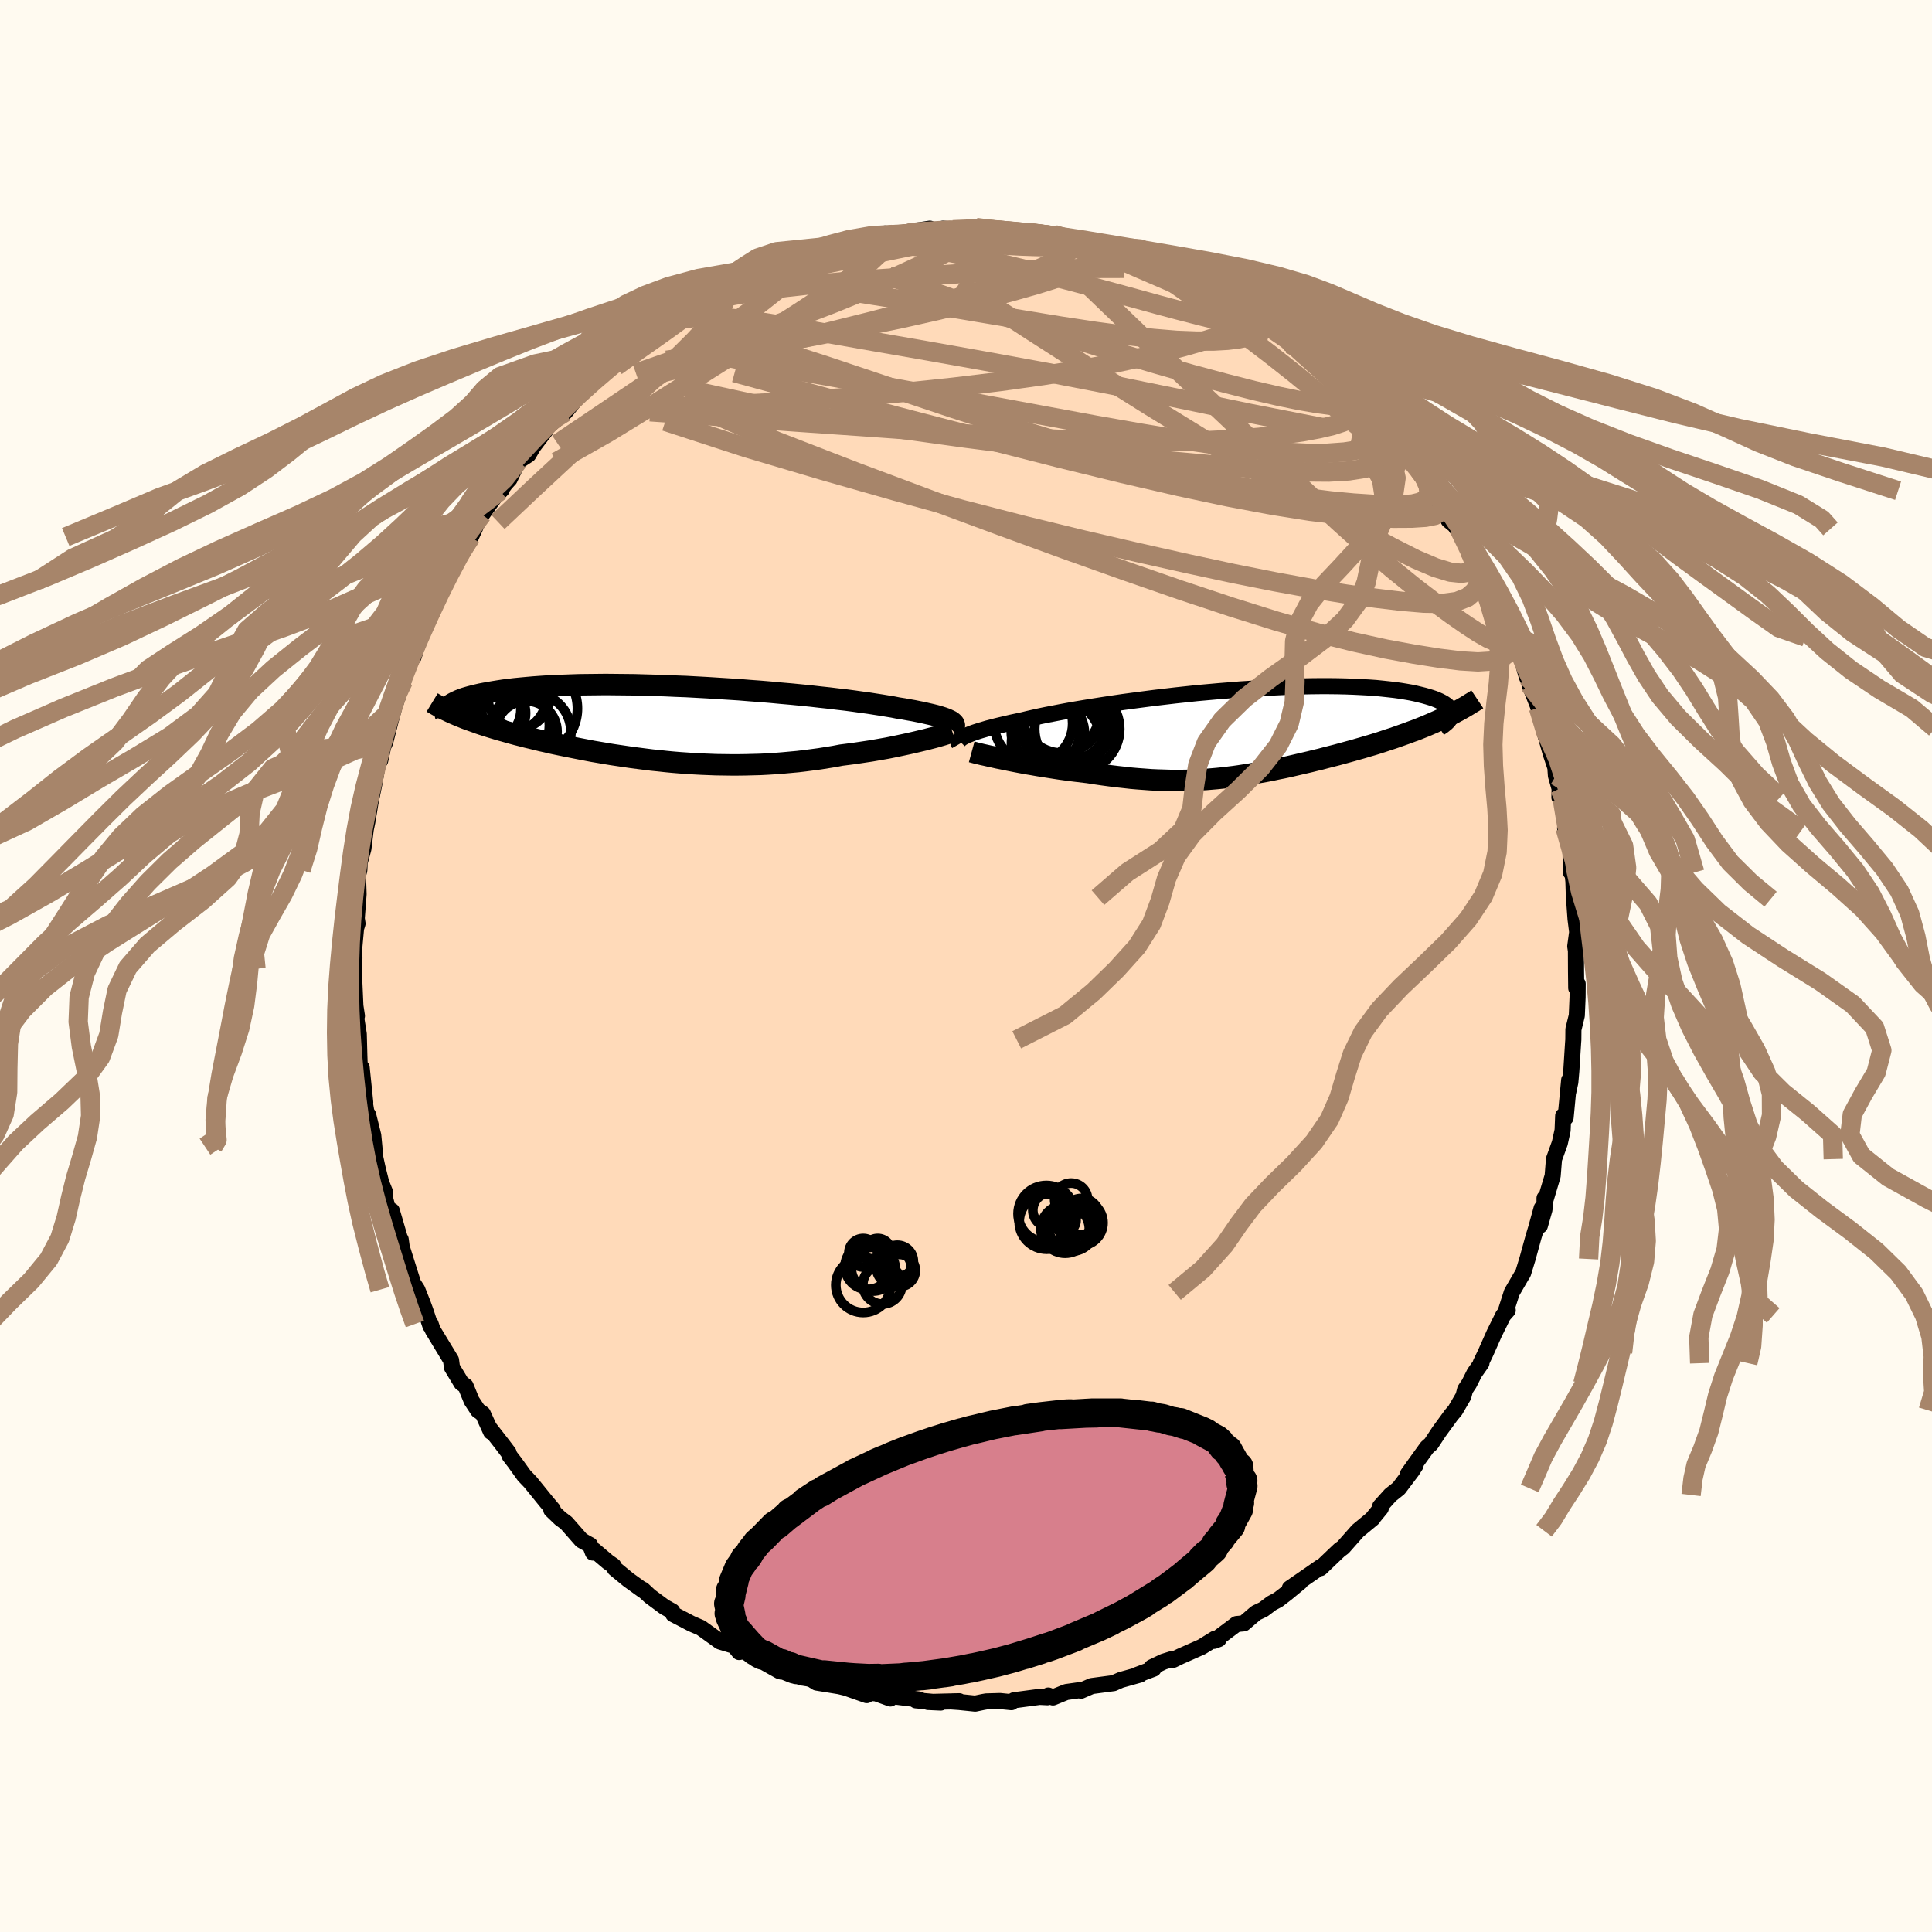 
  <svg viewBox="-100 -100 200 200" xmlns="http://www.w3.org/2000/svg" width="500" height="500" id="face-svg">
    <defs>
      <clipPath id="leftEyeClipPath">
        <polyline points="29.39,-0.23 29.23,-0.31 29.04,-0.4 28.83,-0.49 28.58,-0.58 28.3,-0.67 28,-0.76 27.66,-0.85 27.29,-0.94 26.89,-1.03 26.46,-1.13 26,-1.22 25.51,-1.32 24.99,-1.41 24.45,-1.51 23.87,-1.6 23.37,-1.7 22.82,-1.79 22.22,-1.89 21.57,-1.99 20.87,-2.1 20.13,-2.2 19.35,-2.31 18.52,-2.42 17.65,-2.52 16.75,-2.63 15.81,-2.73 14.85,-2.84 13.85,-2.94 12.83,-3.04 11.79,-3.13 10.73,-3.23 9.66,-3.32 8.57,-3.4 7.47,-3.49 6.37,-3.56 5.26,-3.63 4.15,-3.7 3.05,-3.76 1.95,-3.82 0.86,-3.86 -0.23,-3.91 -1.29,-3.94 -2.35,-3.97 -3.38,-4 -4.39,-4.01 -5.39,-4.02 -6.36,-4.03 -7.3,-4.02 -8.22,-4.01 -9.11,-4 -9.97,-3.97 -10.8,-3.94 -11.61,-3.91 -12.38,-3.87 -13.12,-3.82 -13.82,-3.77 -14.5,-3.71 -15.15,-3.65 -15.76,-3.59 -16.34,-3.52 -16.9,-3.45 -17.42,-3.37 -17.92,-3.29 -18.39,-3.21 -18.84,-3.13 -19.26,-3.05 -19.65,-2.96 -20.02,-2.87 -20.37,-2.78 -20.69,-2.69 -20.99,-2.6 -21.26,-2.5 -21.52,-2.4 -21.74,-2.3 -21.95,-2.2 -22.14,-2.1 -22.31,-2 -22.45,-1.9 -22.58,-1.8 -21.58,-0.79 -21.25,-0.66 -20.91,-0.52 -20.56,-0.39 -20.19,-0.26 -19.82,-0.13 -19.44,0.01 -19.05,0.14 -18.64,0.27 -18.23,0.4 -17.8,0.53 -17.37,0.66 -16.93,0.78 -16.47,0.91 -16.01,1.04 -15.53,1.17 -15.05,1.29 -14.55,1.42 -14.04,1.54 -13.51,1.67 -12.98,1.8 -12.43,1.92 -11.88,2.05 -11.31,2.17 -10.73,2.29 -10.13,2.41 -9.53,2.53 -8.92,2.65 -8.3,2.77 -7.67,2.89 -7.02,3 -6.37,3.11 -5.71,3.22 -5.04,3.32 -4.36,3.42 -3.68,3.52 -2.98,3.61 -2.28,3.7 -1.57,3.79 -0.86,3.86 -0.13,3.94 0.6,4.01 1.33,4.07 2.07,4.12 2.81,4.17 3.56,4.21 4.32,4.24 5.07,4.27 5.84,4.28 6.6,4.29 7.36,4.29 8.13,4.28 8.9,4.26 9.67,4.24 10.44,4.2 11.21,4.15 11.98,4.09 12.75,4.02 13.52,3.95 14.28,3.86 15.04,3.76 15.79,3.66 16.54,3.54 17.29,3.42 18.02,3.28 18.65,3.2 19.27,3.12 19.88,3.03 20.48,2.94 21.08,2.85 21.66,2.75 22.23,2.65 22.8,2.55 23.35,2.44 23.88,2.33 24.4,2.22 24.91,2.11 25.4,2 25.87,1.89 26.33,1.78" />
      </clipPath>
      <clipPath id="rightEyeClipPath">
        <polyline points="-29.32,0.48 -29.13,0.38 -28.9,0.29 -28.65,0.19 -28.36,0.08 -28.05,-0.02 -27.71,-0.13 -27.33,-0.24 -26.93,-0.36 -26.5,-0.47 -26.04,-0.59 -25.54,-0.71 -25.02,-0.83 -24.47,-0.96 -23.9,-1.08 -23.29,-1.21 -22.76,-1.34 -22.19,-1.47 -21.56,-1.61 -20.88,-1.75 -20.15,-1.89 -19.38,-2.04 -18.57,-2.19 -17.71,-2.34 -16.81,-2.49 -15.88,-2.64 -14.92,-2.79 -13.92,-2.94 -12.9,-3.09 -11.86,-3.23 -10.79,-3.37 -9.71,-3.51 -8.61,-3.64 -7.5,-3.77 -6.38,-3.89 -5.26,-4.01 -4.14,-4.11 -3.02,-4.21 -1.9,-4.3 -0.8,-4.39 0.3,-4.46 1.38,-4.53 2.45,-4.58 3.5,-4.63 4.53,-4.67 5.53,-4.7 6.51,-4.72 7.46,-4.73 8.38,-4.73 9.28,-4.72 10.14,-4.7 10.96,-4.67 11.76,-4.63 12.52,-4.59 13.25,-4.54 13.94,-4.47 14.59,-4.4 15.21,-4.33 15.79,-4.25 16.34,-4.16 16.86,-4.07 17.34,-3.97 17.79,-3.86 18.2,-3.76 18.59,-3.65 18.95,-3.54 19.28,-3.43 19.58,-3.31 19.85,-3.19 20.1,-3.06 20.31,-2.94 20.5,-2.81 20.66,-2.68 20.79,-2.55 20.9,-2.41 20.98,-2.28 21.04,-2.14 21.07,-2.01 21.08,-1.87 21.07,-1.73 20.01,-1.3 19.59,-1.11 19.16,-0.92 18.72,-0.73 18.27,-0.54 17.82,-0.36 17.36,-0.18 16.89,-0.01 16.41,0.17 15.93,0.34 15.45,0.51 14.96,0.68 14.46,0.84 13.96,1.01 13.46,1.17 12.95,1.33 12.43,1.48 11.9,1.64 11.37,1.79 10.84,1.94 10.3,2.09 9.75,2.24 9.2,2.39 8.65,2.53 8.1,2.67 7.54,2.82 6.99,2.95 6.43,3.09 5.87,3.22 5.31,3.35 4.75,3.48 4.19,3.61 3.63,3.73 3.07,3.84 2.51,3.96 1.95,4.07 1.39,4.17 0.83,4.27 0.26,4.37 -0.3,4.46 -0.87,4.55 -1.44,4.63 -2.01,4.7 -2.59,4.77 -3.17,4.83 -3.75,4.88 -4.34,4.93 -4.94,4.96 -5.54,4.99 -6.16,5.02 -6.77,5.03 -7.4,5.03 -8.04,5.03 -8.68,5.01 -9.34,4.99 -10.01,4.96 -10.68,4.91 -11.37,4.86 -12.07,4.8 -12.78,4.72 -13.51,4.64 -14.24,4.55 -14.98,4.45 -15.74,4.34 -16.5,4.22 -17.09,4.15 -17.68,4.08 -18.26,4.01 -18.85,3.93 -19.43,3.85 -20.02,3.76 -20.59,3.67 -21.17,3.58 -21.73,3.49 -22.29,3.39 -22.84,3.3 -23.38,3.2 -23.91,3.1 -24.42,3 -24.92,2.9" />
      </clipPath>
      <filter id="fuzzy">
        <feTurbulence id="turbulence" baseFrequency="0.05" numOctaves="3" type="noise" result="noise" />
        <feDisplacementMap in="SourceGraphic" in2="noise" scale="2" />
      </filter>
      <linearGradient id="rainbowGradient" x1="0%" y1="0%" x2="100%" y2="0%">
        <stop offset="0%" style="stop-color: rgb(44, 34, 43); stop-opacity: 1" />
        <stop offset="50%" style="stop-color: rgb(135, 206, 235); stop-opacity: 1" />
        <stop offset="100%" style="stop-color: rgb(192, 192, 192); stop-opacity: 1" />
      </linearGradient>
    </defs>
    <rect x="-100" y="-100" width="100%" height="100%" fill="rgb(255, 250, 240)" />
    <polyline id="faceContour" points="63.15,0.56 63.17,2.28 63.32,1.85 63.31,3.24 63.23,5.13 62.88,6.56 62.87,7.64 62.85,7.9 62.66,10.88 62.56,12.02 62.35,13.01 62.44,11.81 62.07,15.7 62.03,15.33 61.82,15.51 61.76,17.01 61.47,18.33 60.87,19.99 60.73,21.73 59.92,24.44 59.89,24.03 59.89,25.18 59.41,26.87 59.59,25.08 59.04,27.08 58.75,28.04 58.12,30.33 57.67,31.8 57.5,32.07 56.5,33.79 55.87,35.76 56.08,35.64 55.61,36.17 54.68,38.05 53.81,40.01 53.28,41.12 53.36,41.11 52.64,42.13 52.08,43.24 51.67,43.85 51.49,44.54 50.64,46 50.24,46.47 48.97,48.21 48.14,49.47 47.72,49.84 46.43,51.63 45.76,52.57 46.54,51.69 46.16,52.28 44.8,54.08 43.94,54.76 42.87,55.95 42.94,56.13 42.03,57.24 42.11,57.18 40.56,58.46 39.04,60.18 38.66,60.46 38.11,60.98 36.7,62.33 36.67,62.24 35.71,62.91 33.52,64.42 34.61,63.76 33.19,64.93 32.32,65.6 31.63,65.97 30.78,66.61 30.02,66.97 28.76,68.05 28.01,68.12 25.69,69.86 26.16,69.68 25.77,69.64 24.39,70.49 22.18,71.47 21.46,71.82 21.28,71.76 20.45,72.02 19.23,72.6 19.41,72.75 17.65,73.41 18.02,73.35 16.02,73.91 15.27,74.24 13.01,74.54 11.91,75.02 12.08,74.92 10.37,75.16 9,75.72 8.52,75.52 8.43,75.7 7.62,75.66 4.97,76.01 4.7,76.21 3.52,76.09 2.1,76.13 1.76,76.19 0.95,76.36 -0.71,76.19 -1.57,76.13 -0.7,76.11 -3.93,76.19 -2.62,76.25 -5.18,76.02 -4.81,75.94 -7.54,75.6 -7.83,75.83 -9.29,75.3 -10.1,75.23 -10.28,75.48 -12.16,74.82 -11.83,74.87 -13.11,74.56 -15.46,74.18 -16.67,73.42 -16.14,73.7 -16.9,73.67 -18.69,73.04 -20.51,72.03 -21.34,71.67 -20.77,72.06 -23.07,70.92 -23.48,71.02 -23.76,70.67 -23.85,70.42 -25.47,69.93 -27.44,68.51 -28.41,68.09 -28.49,68.05 -30.31,67.1 -30.41,66.8 -31.22,66.35 -32.72,65.24 -33.45,64.56 -33.42,64.64 -34.96,63.53 -36.36,62.38 -36.5,62.08 -37.05,61.7 -38.47,60.5 -38.62,60.72 -38.91,59.95 -39.8,59.45 -41.38,57.65 -42,57.19 -42.93,56.3 -42.77,56.26 -43.46,55.44 -45.09,53.43 -45.74,52.75 -46.71,51.4 -47.24,50.71 -47.35,50.39 -47.94,49.61 -49.34,47.81 -49.17,48.22 -50.02,46.35 -50.52,46 -51.18,45 -51.8,43.48 -52.23,43.18 -52.79,42.25 -53.21,41.56 -53.31,40.8 -55.21,37.67 -55.42,37.06 -55.44,37.26 -55.96,35.69 -56.25,34.9 -56.8,33.51 -57.36,32.65 -57.28,32.69 -58.41,29.11 -58.52,28.31 -58.56,28.35 -59.44,25.34 -59.68,25.81 -60.22,23.72 -60.12,23.46 -60.54,22.42 -60.91,20.93 -61.4,18.7 -61.21,19.01 -61.17,19.55 -61.36,17.54 -61.89,15.41 -62.07,15.13 -62.31,13.7 -62.19,14.11 -62.56,10.52 -62.74,10.94 -62.8,9.29 -62.86,7.05 -63.17,5.09 -63.05,5.17 -63.21,4.13 -63.38,0.29 -63.39,1.09 -63.31,-0.83 -63.4,-1.08 -63.14,-3.91 -62.99,-4.39 -63.17,-5.6 -63.09,-4.65 -62.88,-7.43 -62.94,-9.4 -62.8,-9.95 -62.77,-10.7 -62.38,-12.14 -62.14,-14.13 -62.01,-14.76 -61.97,-14.96 -61.68,-16.72 -61.74,-16.46 -61.21,-19.07 -60.76,-21.75 -60.64,-21.28 -60.27,-22.99 -60.26,-22.87 -60.13,-23.15 -59.55,-25.43 -59.16,-26.89 -58.23,-29.52 -58.29,-29.8 -57.97,-30.52 -57.34,-31.85 -57.19,-31.99 -56.6,-33.79 -56.86,-33.6 -55.18,-37.15 -55.2,-37.04 -54.67,-38.18 -54.28,-39.3 -53.98,-39.91 -52.86,-41.7 -52.35,-42.69 -53.05,-41.47 -51.54,-44.07 -51.25,-44.41 -50.24,-46.65 -50.1,-46.74 -48.75,-48.61 -48.06,-49.31 -48.23,-49.2 -47.67,-49.95 -47.24,-50.42 -46.38,-52.23 -45.3,-52.93 -44.8,-53.78 -43.53,-55.44 -43.45,-55.75 -41.51,-57.32 -40.33,-58.76 -41.7,-57.39 -39.66,-59.51 -39.35,-59.89 -39.52,-59.64 -37.64,-61.36 -36.04,-62.66 -37.53,-61.72 -36.05,-62.66 -34.69,-63.65 -34.14,-64.17 -32.89,-65.14 -32.91,-64.93 -31.42,-66.26 -30.19,-67.13 -29.2,-67.68 -27.76,-68.47 -26.92,-69 -27.5,-68.71 -27.56,-68.77 -25.49,-69.76 -24.16,-70.4 -24.1,-70.31 -22.09,-71.6 -21.39,-71.72 -21.9,-71.48 -18.81,-72.8 -18.37,-72.96 -17.94,-73.24 -15.86,-73.56 -15.14,-73.98 -14.08,-74.2 -14,-74.51 -13.03,-74.74 -11.29,-75.14 -10.96,-75.12 -11.01,-75.29 -8.35,-75.83 -8,-75.65 -5.45,-75.83 -7.54,-75.74 -3.74,-76.33 -3.99,-75.93 -2.29,-76.03 -2.37,-76.33 -1.35,-76.22 1.62,-76.32 1.04,-76.45 2.22,-76.28 1.38,-76.33 3,-76.12 4.66,-76.02 7.74,-75.76 6.8,-75.89 7.41,-75.87 7.78,-75.74 9.11,-75.72 10.16,-75.45 12.82,-74.53 12.52,-74.68 14.44,-74.28 14.42,-74.45 15.57,-73.89 16.89,-73.47 17.6,-73.16 18.85,-72.73 19.75,-72.37 20.93,-71.72 21.37,-71.61 21.65,-71.68 22.85,-71.11 24.62,-70.36 26.62,-69.36 25.58,-69.74 27.45,-68.5 27.81,-68.37 28.48,-68.06 30.27,-66.82 30.73,-66.71 32.42,-65.54 32.04,-65.83 33.71,-64.75 33.25,-64.79 33.53,-64.38 35.36,-63.3 37.27,-61.6 36.8,-62.01 37.39,-61.48 39.64,-59.26 39.79,-59.37 40.93,-57.98 41.51,-57.35 42.44,-56.7 43.29,-55.63 43.36,-55.83 44.55,-54.15 44.35,-54.42 45.09,-53.25 46.71,-51.47 46.91,-51.35 47.25,-51 48.62,-49.2 49.68,-47.49 48.81,-48.22 49.96,-46.14 50.61,-45.61 50.83,-45.26 51.04,-45.25 52.09,-42.97 52.31,-42.96 53.45,-40.48 53.63,-40.21 54.29,-39.43 54.95,-37.5 55.38,-36.94 56.76,-34.1 56.73,-34.14 57.18,-32.58 56.66,-34.05 57.52,-31.81 58.05,-29.95 58.71,-28.43 58.34,-29.11 59.17,-27.01 59.26,-26.72 59.53,-25.6 59.78,-24.62 60.53,-21.99 61.01,-20.55 61.07,-19.7 61.45,-18.36 61.43,-17.45 61.73,-17.25 61.94,-15.66 62.19,-14.03 62.02,-14.28 62.58,-11.88 62.62,-9.69 62.7,-10.39 62.88,-8.74 62.93,-7.08 62.95,-6.92 63.1,-4.86 63.27,-3.51 63.07,-2.04 63.14,-1.57 63.15,0.56 63.17,2.28" fill="rgb(255, 218, 185)" stroke="black" stroke-width="1.667" stroke-linejoin="round" filter="url(#fuzzy)" />
    <g transform="translate(29.18 -24.24)">
      <polyline id="rightCountour" points="-29.32,0.48 -29.13,0.38 -28.9,0.29 -28.65,0.19 -28.36,0.08 -28.05,-0.02 -27.71,-0.13 -27.33,-0.24 -26.93,-0.36 -26.5,-0.47 -26.04,-0.59 -25.54,-0.71 -25.02,-0.83 -24.47,-0.96 -23.9,-1.08 -23.29,-1.21 -22.76,-1.34 -22.19,-1.47 -21.56,-1.61 -20.88,-1.75 -20.15,-1.89 -19.38,-2.04 -18.57,-2.19 -17.71,-2.34 -16.81,-2.49 -15.88,-2.64 -14.92,-2.79 -13.92,-2.94 -12.9,-3.09 -11.86,-3.23 -10.79,-3.37 -9.71,-3.51 -8.61,-3.64 -7.5,-3.77 -6.38,-3.89 -5.26,-4.01 -4.14,-4.11 -3.02,-4.21 -1.9,-4.3 -0.8,-4.39 0.3,-4.46 1.38,-4.53 2.45,-4.58 3.5,-4.63 4.53,-4.67 5.53,-4.7 6.51,-4.72 7.46,-4.73 8.38,-4.73 9.28,-4.72 10.14,-4.7 10.96,-4.67 11.76,-4.63 12.52,-4.59 13.25,-4.54 13.94,-4.47 14.59,-4.4 15.21,-4.33 15.79,-4.25 16.34,-4.16 16.86,-4.07 17.34,-3.97 17.79,-3.86 18.2,-3.76 18.59,-3.65 18.95,-3.54 19.28,-3.43 19.58,-3.31 19.85,-3.19 20.1,-3.06 20.31,-2.94 20.5,-2.81 20.66,-2.68 20.79,-2.55 20.9,-2.41 20.98,-2.28 21.04,-2.14 21.07,-2.01 21.08,-1.87 21.07,-1.73 20.01,-1.3 19.59,-1.11 19.16,-0.92 18.72,-0.73 18.27,-0.54 17.82,-0.36 17.36,-0.18 16.89,-0.01 16.41,0.17 15.93,0.34 15.45,0.51 14.96,0.68 14.46,0.84 13.96,1.01 13.46,1.17 12.95,1.33 12.43,1.48 11.9,1.64 11.37,1.79 10.84,1.94 10.3,2.09 9.75,2.24 9.2,2.39 8.65,2.53 8.1,2.67 7.54,2.82 6.99,2.95 6.43,3.09 5.87,3.22 5.31,3.35 4.75,3.48 4.19,3.61 3.63,3.73 3.07,3.84 2.51,3.96 1.95,4.07 1.39,4.17 0.83,4.27 0.26,4.37 -0.3,4.46 -0.87,4.55 -1.44,4.63 -2.01,4.7 -2.59,4.77 -3.17,4.83 -3.75,4.88 -4.34,4.93 -4.94,4.96 -5.54,4.99 -6.16,5.02 -6.77,5.03 -7.4,5.03 -8.04,5.03 -8.68,5.01 -9.34,4.99 -10.01,4.96 -10.68,4.91 -11.37,4.86 -12.07,4.8 -12.78,4.72 -13.51,4.64 -14.24,4.55 -14.98,4.45 -15.74,4.34 -16.5,4.22 -17.09,4.15 -17.68,4.08 -18.26,4.01 -18.85,3.93 -19.43,3.85 -20.02,3.76 -20.59,3.67 -21.17,3.58 -21.73,3.49 -22.29,3.39 -22.84,3.3 -23.38,3.2 -23.91,3.1 -24.42,3 -24.92,2.9" fill="white" stroke="white" stroke-width="0" stroke-linejoin="round" filter="url(#fuzzy)" />
    </g>
    <g transform="translate(-30.94 -25.11)">
      <polyline id="leftCountour" points="29.39,-0.23 29.23,-0.31 29.04,-0.4 28.83,-0.49 28.58,-0.58 28.3,-0.67 28,-0.76 27.66,-0.85 27.29,-0.94 26.89,-1.03 26.46,-1.13 26,-1.22 25.51,-1.32 24.99,-1.41 24.45,-1.51 23.87,-1.6 23.37,-1.7 22.82,-1.79 22.22,-1.89 21.57,-1.99 20.87,-2.1 20.13,-2.2 19.35,-2.31 18.52,-2.42 17.65,-2.52 16.75,-2.63 15.81,-2.73 14.85,-2.84 13.85,-2.94 12.83,-3.04 11.79,-3.13 10.73,-3.23 9.66,-3.32 8.57,-3.4 7.47,-3.49 6.37,-3.56 5.26,-3.63 4.15,-3.7 3.05,-3.76 1.95,-3.82 0.86,-3.86 -0.23,-3.91 -1.29,-3.94 -2.35,-3.97 -3.38,-4 -4.39,-4.01 -5.39,-4.02 -6.36,-4.03 -7.3,-4.02 -8.22,-4.01 -9.11,-4 -9.97,-3.97 -10.8,-3.94 -11.61,-3.91 -12.38,-3.87 -13.12,-3.82 -13.82,-3.77 -14.5,-3.71 -15.15,-3.65 -15.76,-3.59 -16.34,-3.52 -16.9,-3.45 -17.42,-3.37 -17.92,-3.29 -18.39,-3.21 -18.84,-3.13 -19.26,-3.05 -19.65,-2.96 -20.02,-2.87 -20.37,-2.78 -20.69,-2.69 -20.99,-2.6 -21.26,-2.5 -21.52,-2.4 -21.74,-2.3 -21.95,-2.2 -22.14,-2.1 -22.31,-2 -22.45,-1.9 -22.58,-1.8 -21.58,-0.79 -21.25,-0.66 -20.91,-0.52 -20.56,-0.39 -20.19,-0.26 -19.82,-0.13 -19.44,0.01 -19.05,0.14 -18.64,0.27 -18.23,0.4 -17.8,0.53 -17.37,0.66 -16.93,0.78 -16.47,0.91 -16.01,1.04 -15.53,1.17 -15.05,1.29 -14.55,1.42 -14.04,1.54 -13.51,1.67 -12.98,1.8 -12.43,1.92 -11.88,2.05 -11.31,2.17 -10.73,2.29 -10.13,2.41 -9.53,2.53 -8.92,2.65 -8.3,2.77 -7.67,2.89 -7.02,3 -6.37,3.11 -5.71,3.22 -5.04,3.32 -4.36,3.42 -3.68,3.52 -2.98,3.61 -2.28,3.7 -1.57,3.79 -0.86,3.86 -0.13,3.94 0.6,4.01 1.33,4.07 2.07,4.12 2.81,4.17 3.56,4.21 4.32,4.24 5.07,4.27 5.84,4.28 6.6,4.29 7.36,4.29 8.13,4.28 8.9,4.26 9.67,4.24 10.44,4.2 11.21,4.15 11.98,4.09 12.75,4.02 13.52,3.95 14.28,3.86 15.04,3.76 15.79,3.66 16.54,3.54 17.29,3.42 18.02,3.28 18.65,3.2 19.27,3.12 19.88,3.03 20.48,2.94 21.08,2.85 21.66,2.75 22.23,2.65 22.8,2.55 23.35,2.44 23.88,2.33 24.4,2.22 24.91,2.11 25.4,2 25.87,1.89 26.33,1.78" fill="white" stroke="white" stroke-width="0" stroke-linejoin="round" filter="url(#fuzzy)" />
    </g>
    <g transform="translate(29.18 -24.24)">
      <polyline id="rightUpper" points="-29.89,1.27 -29.93,1.2 -29.95,1.13 -29.95,1.06 -29.94,0.98 -29.9,0.9 -29.83,0.83 -29.75,0.74 -29.63,0.66 -29.49,0.57 -29.32,0.48 -29.13,0.38 -28.9,0.29 -28.65,0.19 -28.36,0.08 -28.05,-0.02 -27.71,-0.13 -27.33,-0.24 -26.93,-0.36 -26.5,-0.47 -26.04,-0.59 -25.54,-0.71 -25.02,-0.83 -24.47,-0.96 -23.9,-1.08 -23.29,-1.21 -22.76,-1.34 -22.19,-1.47 -21.56,-1.61 -20.88,-1.75 -20.15,-1.89 -19.38,-2.04 -18.57,-2.19 -17.71,-2.34 -16.81,-2.49 -15.88,-2.64 -14.92,-2.79 -13.92,-2.94 -12.9,-3.09 -11.86,-3.23 -10.79,-3.37 -9.71,-3.51 -8.61,-3.64 -7.5,-3.77 -6.38,-3.89 -5.26,-4.01 -4.14,-4.11 -3.02,-4.21 -1.9,-4.3 -0.8,-4.39 0.3,-4.46 1.38,-4.53 2.45,-4.58 3.5,-4.63 4.53,-4.67 5.53,-4.7 6.51,-4.72 7.46,-4.73 8.38,-4.73 9.28,-4.72 10.14,-4.7 10.96,-4.67 11.76,-4.63 12.52,-4.59 13.25,-4.54 13.94,-4.47 14.59,-4.4 15.21,-4.33 15.79,-4.25 16.34,-4.16 16.86,-4.07 17.34,-3.97 17.79,-3.86 18.2,-3.76 18.59,-3.65 18.95,-3.54 19.28,-3.43 19.58,-3.31 19.85,-3.19 20.1,-3.06 20.31,-2.94 20.5,-2.81 20.66,-2.68 20.79,-2.55 20.9,-2.41 20.98,-2.28 21.04,-2.14 21.07,-2.01 21.08,-1.87 21.07,-1.73 21.04,-1.6 20.98,-1.46 20.9,-1.32 20.81,-1.19 20.69,-1.05 20.56,-0.92 20.4,-0.79 20.23,-0.65 20.04,-0.52 19.84,-0.39" fill="none" stroke="black" stroke-width="1.667" stroke-linejoin="round" filter="url(#fuzzy)" />
      <polyline id="rightLower" points="-28.59,2.07 -28.37,2.13 -28.11,2.2 -27.81,2.27 -27.48,2.35 -27.11,2.43 -26.72,2.52 -26.3,2.61 -25.86,2.71 -25.4,2.8 -24.92,2.9 -24.42,3 -23.91,3.1 -23.38,3.2 -22.84,3.3 -22.29,3.39 -21.73,3.49 -21.17,3.58 -20.59,3.67 -20.02,3.76 -19.43,3.85 -18.85,3.93 -18.26,4.01 -17.68,4.08 -17.09,4.15 -16.5,4.22 -15.74,4.34 -14.98,4.45 -14.24,4.55 -13.51,4.64 -12.78,4.72 -12.07,4.8 -11.37,4.86 -10.68,4.91 -10.01,4.96 -9.34,4.99 -8.68,5.01 -8.04,5.03 -7.4,5.03 -6.77,5.03 -6.16,5.02 -5.54,4.99 -4.94,4.96 -4.34,4.93 -3.75,4.88 -3.17,4.83 -2.59,4.77 -2.01,4.7 -1.44,4.63 -0.87,4.55 -0.3,4.46 0.26,4.37 0.83,4.27 1.39,4.17 1.95,4.07 2.51,3.96 3.07,3.84 3.63,3.73 4.19,3.61 4.75,3.48 5.31,3.35 5.87,3.22 6.43,3.09 6.99,2.95 7.54,2.82 8.1,2.67 8.65,2.53 9.2,2.39 9.75,2.24 10.3,2.09 10.84,1.94 11.37,1.79 11.9,1.64 12.43,1.48 12.95,1.33 13.46,1.17 13.96,1.01 14.46,0.84 14.96,0.68 15.45,0.51 15.93,0.34 16.41,0.17 16.89,-0.01 17.36,-0.18 17.82,-0.36 18.27,-0.54 18.72,-0.73 19.16,-0.92 19.59,-1.11 20.01,-1.3 20.43,-1.5 20.83,-1.69 21.23,-1.89 21.62,-2.1 21.99,-2.3 22.36,-2.51 22.72,-2.72 23.07,-2.94 23.42,-3.15 23.75,-3.37" fill="none" stroke="black" stroke-width="2.222" stroke-linejoin="round" filter="url(#fuzzy)" />
      <circle r="4.652" cx="-19.819" cy="1.174" stroke="black" fill="none" stroke-width="1.0" filter="url(#fuzzy)" clip-path="url(#rightEyeClipPath)" /><circle r="4.402" cx="-17.669" cy="-0.296" stroke="black" fill="none" stroke-width="1.0" filter="url(#fuzzy)" clip-path="url(#rightEyeClipPath)" /><circle r="4.06" cx="-22.199" cy="-0.856" stroke="black" fill="none" stroke-width="1.0" filter="url(#fuzzy)" clip-path="url(#rightEyeClipPath)" /><circle r="4.184" cx="-19.249" cy="-1.991" stroke="black" fill="none" stroke-width="1.0" filter="url(#fuzzy)" clip-path="url(#rightEyeClipPath)" /><circle r="3.66" cx="-20.579" cy="0.129" stroke="black" fill="none" stroke-width="1.0" filter="url(#fuzzy)" clip-path="url(#rightEyeClipPath)" /><circle r="3.546" cx="-20.949" cy="0.029" stroke="black" fill="none" stroke-width="1.0" filter="url(#fuzzy)" clip-path="url(#rightEyeClipPath)" /><circle r="4.698" cx="-18.984" cy="-1.601" stroke="black" fill="none" stroke-width="1.0" filter="url(#fuzzy)" clip-path="url(#rightEyeClipPath)" /><circle r="4.492" cx="-18.919" cy="-0.506" stroke="black" fill="none" stroke-width="1.0" filter="url(#fuzzy)" clip-path="url(#rightEyeClipPath)" /><circle r="4.874" cx="-18.689" cy="-1.306" stroke="black" fill="none" stroke-width="1.0" filter="url(#fuzzy)" clip-path="url(#rightEyeClipPath)" /><circle r="4.688" cx="-19.929" cy="-2.371" stroke="black" fill="none" stroke-width="1.0" filter="url(#fuzzy)" clip-path="url(#rightEyeClipPath)" />
      </g>
    <g transform="translate(-30.94 -25.11)">
      <polyline id="leftUpper" points="29.46,0.63 29.56,0.54 29.64,0.46 29.69,0.37 29.73,0.29 29.74,0.2 29.72,0.12 29.68,0.03 29.61,-0.05 29.51,-0.14 29.39,-0.23 29.23,-0.31 29.04,-0.4 28.83,-0.49 28.58,-0.58 28.3,-0.67 28,-0.76 27.66,-0.85 27.29,-0.94 26.89,-1.03 26.46,-1.13 26,-1.22 25.51,-1.32 24.99,-1.41 24.45,-1.51 23.87,-1.6 23.37,-1.7 22.82,-1.79 22.22,-1.89 21.57,-1.99 20.87,-2.1 20.13,-2.2 19.35,-2.31 18.52,-2.42 17.65,-2.52 16.75,-2.63 15.81,-2.73 14.85,-2.84 13.85,-2.94 12.83,-3.04 11.79,-3.13 10.73,-3.23 9.66,-3.32 8.57,-3.4 7.47,-3.49 6.37,-3.56 5.26,-3.63 4.15,-3.7 3.05,-3.76 1.95,-3.82 0.86,-3.86 -0.23,-3.91 -1.29,-3.94 -2.35,-3.97 -3.38,-4 -4.39,-4.01 -5.39,-4.02 -6.36,-4.03 -7.3,-4.02 -8.22,-4.01 -9.11,-4 -9.97,-3.97 -10.8,-3.94 -11.61,-3.91 -12.38,-3.87 -13.12,-3.82 -13.82,-3.77 -14.5,-3.71 -15.15,-3.65 -15.76,-3.59 -16.34,-3.52 -16.9,-3.45 -17.42,-3.37 -17.92,-3.29 -18.39,-3.21 -18.84,-3.13 -19.26,-3.05 -19.65,-2.96 -20.02,-2.87 -20.37,-2.78 -20.69,-2.69 -20.99,-2.6 -21.26,-2.5 -21.52,-2.4 -21.74,-2.3 -21.95,-2.2 -22.14,-2.1 -22.31,-2 -22.45,-1.9 -22.58,-1.8 -22.69,-1.7 -22.78,-1.59 -22.85,-1.49 -22.91,-1.39 -22.95,-1.29 -22.97,-1.19 -22.98,-1.08 -22.97,-0.98 -22.95,-0.88 -22.92,-0.78" fill="none" stroke="black" stroke-width="2.222" stroke-linejoin="round" filter="url(#fuzzy)" />
      <polyline id="leftLower" points="29.53,0.87 29.34,0.94 29.12,1.01 28.86,1.09 28.58,1.18 28.27,1.27 27.93,1.37 27.56,1.47 27.17,1.57 26.76,1.68 26.33,1.78 25.87,1.89 25.4,2 24.91,2.11 24.4,2.22 23.88,2.33 23.35,2.44 22.8,2.55 22.23,2.65 21.66,2.75 21.08,2.85 20.48,2.94 19.88,3.03 19.27,3.12 18.65,3.2 18.02,3.28 17.29,3.42 16.54,3.54 15.79,3.66 15.04,3.76 14.28,3.86 13.52,3.95 12.75,4.02 11.98,4.09 11.21,4.15 10.44,4.2 9.67,4.24 8.9,4.26 8.13,4.28 7.36,4.29 6.6,4.29 5.84,4.28 5.07,4.27 4.32,4.24 3.56,4.21 2.81,4.17 2.07,4.12 1.33,4.07 0.6,4.01 -0.13,3.94 -0.86,3.86 -1.57,3.79 -2.28,3.7 -2.98,3.61 -3.68,3.52 -4.36,3.42 -5.04,3.32 -5.71,3.22 -6.37,3.11 -7.02,3 -7.67,2.89 -8.3,2.77 -8.92,2.65 -9.53,2.53 -10.13,2.41 -10.73,2.29 -11.31,2.17 -11.88,2.05 -12.43,1.92 -12.98,1.8 -13.51,1.67 -14.04,1.54 -14.55,1.42 -15.05,1.29 -15.53,1.17 -16.01,1.04 -16.47,0.91 -16.93,0.78 -17.37,0.66 -17.8,0.53 -18.23,0.4 -18.64,0.27 -19.05,0.14 -19.44,0.01 -19.82,-0.13 -20.19,-0.26 -20.56,-0.39 -20.91,-0.52 -21.25,-0.66 -21.58,-0.79 -21.9,-0.93 -22.21,-1.06 -22.51,-1.2 -22.8,-1.34 -23.08,-1.47 -23.34,-1.61 -23.6,-1.75 -23.85,-1.89 -24.09,-2.03 -24.32,-2.17" fill="none" stroke="black" stroke-width="2.222" stroke-linejoin="round" filter="url(#fuzzy)" />
      <circle r="4.968" cx="-14.251" cy="-1.55" stroke="black" fill="none" stroke-width="1.0" filter="url(#fuzzy)" clip-path="url(#leftEyeClipPath)" /><circle r="3.166" cx="-15.381" cy="-2.66" stroke="black" fill="none" stroke-width="1.0" filter="url(#fuzzy)" clip-path="url(#leftEyeClipPath)" /><circle r="3.604" cx="-16.101" cy="-2.755" stroke="black" fill="none" stroke-width="1.0" filter="url(#fuzzy)" clip-path="url(#leftEyeClipPath)" /><circle r="3.454" cx="-18.591" cy="-1.465" stroke="black" fill="none" stroke-width="1.0" filter="url(#fuzzy)" clip-path="url(#leftEyeClipPath)" /><circle r="3.8" cx="-15.986" cy="0.205" stroke="black" fill="none" stroke-width="1.0" filter="url(#fuzzy)" clip-path="url(#leftEyeClipPath)" /><circle r="3.032" cx="-17.681" cy="-1.06" stroke="black" fill="none" stroke-width="1.0" filter="url(#fuzzy)" clip-path="url(#leftEyeClipPath)" /><circle r="3.172" cx="-14.566" cy="0.845" stroke="black" fill="none" stroke-width="1.0" filter="url(#fuzzy)" clip-path="url(#leftEyeClipPath)" /><circle r="4.632" cx="-16.471" cy="1.035" stroke="black" fill="none" stroke-width="1.0" filter="url(#fuzzy)" clip-path="url(#leftEyeClipPath)" /><circle r="4.054" cx="-14.011" cy="0.875" stroke="black" fill="none" stroke-width="1.0" filter="url(#fuzzy)" clip-path="url(#leftEyeClipPath)" /><circle r="3.204" cx="-15.051" cy="0.395" stroke="black" fill="none" stroke-width="1.0" filter="url(#fuzzy)" clip-path="url(#leftEyeClipPath)" />
    </g>
    <g id="hairs">
      <polyline points="27.45,-68.5 27.86,-68.25 28.34,-67.79 28.67,-67.25 28.7,-66.71 28.33,-66.22 27.56,-65.75 26.39,-65.28 24.87,-64.78 23.01,-64.24 20.82,-63.64 18.25,-63.02 15.27,-62.38 11.86,-61.75 7.98,-61.12 3.61,-60.51 -1.28,-59.92 -6.71,-59.35 -12.67,-58.83 -19.15,-58.37 -26.1,-58.01 -33.45,-57.78" fill="none" stroke="rgb(167, 133, 106)" stroke-width="2" stroke-linejoin="round" filter="url(#fuzzy)" /><polyline points="-11.01,-75.29 -9.04,-75.59 -7.58,-75.68 -6.28,-75.74 -4.97,-75.79 -3.63,-75.83 -2.26,-75.87 -0.91,-75.9 0.36,-75.93 1.53,-75.96 2.55,-76 3.39,-76.03 4.06,-76.04 4.57,-76.03 4.92,-76.01 5.02,-76 4.7,-76.02 3.85,-76.1 2.73,-76.21" fill="none" stroke="rgb(167, 133, 106)" stroke-width="2" stroke-linejoin="round" filter="url(#fuzzy)" /><polyline points="55.38,-36.94 56.21,-35.15 56.44,-34.37 56.41,-34 56.23,-33.74 55.95,-33.53 55.52,-33.43 54.9,-33.54 54.08,-33.89 53.04,-34.48 51.77,-35.31 50.26,-36.36 48.5,-37.65 46.47,-39.2 44.15,-41.08 41.52,-43.33 38.56,-45.99 35.25,-49.05 31.57,-52.53 27.47,-56.41 22.92,-60.71 17.95,-65.4 12.69,-70.46" fill="none" stroke="rgb(167, 133, 106)" stroke-width="2" stroke-linejoin="round" filter="url(#fuzzy)" /><polyline points="-3.99,-75.93 -2.88,-76.05 -2.08,-76.14 -1.31,-76.15 -0.71,-76.1 -0.36,-75.99 -0.23,-75.8 -0.23,-75.55 -0.36,-75.24 -0.63,-74.86 -1.15,-74.42 -1.98,-73.9 -3.16,-73.28 -4.65,-72.56 -6.45,-71.73 -8.54,-70.78 -10.95,-69.73 -13.74,-68.59 -16.93,-67.37 -20.52,-66.09 -24.55,-64.71 -29.08,-63.13 -34.17,-61.36" fill="none" stroke="rgb(167, 133, 106)" stroke-width="2" stroke-linejoin="round" filter="url(#fuzzy)" /><polyline points="39.64,-59.26 39.96,-58.95 40.31,-58.33 40.45,-57.71 40.3,-57.17 39.83,-56.7 39.04,-56.3 37.94,-55.94 36.53,-55.61 34.81,-55.29 32.75,-55 30.32,-54.73 27.5,-54.51 24.25,-54.35 20.58,-54.27 16.46,-54.28 11.9,-54.41 6.9,-54.64 1.48,-54.98 -4.38,-55.38 -10.71,-55.83 -17.52,-56.3 -24.81,-56.83 -32.7,-57.37" fill="none" stroke="rgb(167, 133, 106)" stroke-width="2" stroke-linejoin="round" filter="url(#fuzzy)" /><polyline points="32.04,-65.83 33.06,-65.07 33.74,-64.42 34.61,-63.62 35.67,-62.66 36.8,-61.64 37.93,-60.59 39.03,-59.53 40.1,-58.46 41.13,-57.43 42.08,-56.46 42.94,-55.6 43.67,-54.87 44.27,-54.28 44.71,-53.84 45.01,-53.54 45.16,-53.38 45.17,-53.37 45.06,-53.52 44.81,-53.84 44.39,-54.35 43.77,-55.06 42.86,-56.02" fill="none" stroke="rgb(167, 133, 106)" stroke-width="2" stroke-linejoin="round" filter="url(#fuzzy)" /><polyline points="43.36,-55.83 44.01,-54.78 44.21,-54.1 44.21,-53.45 43.98,-52.85 43.44,-52.33 42.54,-51.87 41.27,-51.51 39.61,-51.25 37.55,-51.13 35.1,-51.15 32.24,-51.3 28.98,-51.56 25.28,-51.9 21.13,-52.28 16.53,-52.72 11.47,-53.25 5.92,-53.88 -0.12,-54.65 -6.66,-55.56 -13.7,-56.65 -21.15,-58.01 -28.96,-59.71" fill="none" stroke="rgb(167, 133, 106)" stroke-width="2" stroke-linejoin="round" filter="url(#fuzzy)" /><polyline points="-13.03,-74.74 -11.71,-74.95 -10.55,-74.99 -9.12,-74.93 -7.4,-74.78 -5.49,-74.53 -3.46,-74.2 -1.33,-73.8 0.89,-73.33 3.2,-72.81 5.58,-72.24 8,-71.63 10.45,-71 12.88,-70.36 15.25,-69.72 17.56,-69.09 19.81,-68.47 22.02,-67.88 24.19,-67.32 26.24,-66.81 28.07,-66.38 29.7,-66 31.41,-65.54" fill="none" stroke="rgb(167, 133, 106)" stroke-width="2" stroke-linejoin="round" filter="url(#fuzzy)" /><polyline points="56.73,-34.14 56.8,-33.42 56.58,-33 56.16,-32.43 55.47,-31.9 54.42,-31.57 53,-31.48 51.18,-31.59 49,-31.86 46.43,-32.27 43.49,-32.81 40.16,-33.54 36.4,-34.48 32.17,-35.69 27.45,-37.17 22.22,-38.91 16.49,-40.9 10.26,-43.12 3.55,-45.57 -3.65,-48.24 -11.37,-51.13 -19.58,-54.31 -28.07,-57.98" fill="none" stroke="rgb(167, 133, 106)" stroke-width="2" stroke-linejoin="round" filter="url(#fuzzy)" /><polyline points="46.91,-51.35 47.42,-50.62 47.85,-49.67 47.92,-48.91 47.64,-48.37 47.07,-48.03 46.24,-47.83 45.15,-47.75 43.77,-47.74 42.09,-47.8 40.1,-47.93 37.76,-48.15 35.07,-48.49 32,-48.97 28.53,-49.6 24.64,-50.39 20.32,-51.39 15.53,-52.61 10.3,-54.08 4.66,-55.79 -1.33,-57.72 -7.67,-59.84 -14.5,-62.13 -22.02,-64.56" fill="none" stroke="rgb(167, 133, 106)" stroke-width="2" stroke-linejoin="round" filter="url(#fuzzy)" /><polyline points="7.74,-75.76 7.46,-75.78 8.03,-75.61 9.19,-75.29 10.76,-74.83 12.58,-74.26 14.45,-73.65 16.26,-73.06 17.91,-72.51 19.39,-72.01 20.72,-71.55 21.89,-71.15 22.88,-70.84 23.56,-70.66 23.67,-70.71" fill="none" stroke="rgb(167, 133, 106)" stroke-width="2" stroke-linejoin="round" filter="url(#fuzzy)" /><polyline points="9.11,-75.72 10.38,-75.33 11.51,-74.94 12.28,-74.63 12.78,-74.36 13.06,-74.07 13.16,-73.73 13.07,-73.34 12.77,-72.91 12.21,-72.46 11.39,-71.99 10.28,-71.52 8.89,-71.03 7.21,-70.51 5.2,-69.94 2.85,-69.3 0.1,-68.59 -3.08,-67.83 -6.69,-67.02 -10.72,-66.19 -15.17,-65.31 -20.07,-64.4 -25.4,-63.47 -30.98,-62.71" fill="none" stroke="rgb(167, 133, 106)" stroke-width="2" stroke-linejoin="round" filter="url(#fuzzy)" /><polyline points="37.39,-61.48 38.82,-60.07 39.48,-59.28 39.76,-58.73 39.73,-58.33 39.38,-58.08 38.69,-57.99 37.64,-58.05 36.23,-58.24 34.45,-58.55 32.31,-58.99 29.77,-59.58 26.79,-60.34 23.33,-61.27 19.39,-62.4 14.93,-63.73 9.94,-65.3 4.43,-67.1 -1.58,-69.15 -8.05,-71.44" fill="none" stroke="rgb(167, 133, 106)" stroke-width="2" stroke-linejoin="round" filter="url(#fuzzy)" /><polyline points="2.22,-76.28 2.24,-76.25 3.21,-76.15 4.4,-76.04 5.37,-75.96 5.98,-75.9 6.3,-75.83 6.43,-75.75 6.42,-75.63 6.22,-75.48 5.76,-75.32 4.94,-75.17 3.68,-75.05 1.95,-74.94 -0.23,-74.84 -2.84,-74.74 -5.93,-74.65 -9.63,-74.58" fill="none" stroke="rgb(167, 133, 106)" stroke-width="2" stroke-linejoin="round" filter="url(#fuzzy)" /><polyline points="52.09,-42.97 52.4,-42.42 52.58,-41.67 52.47,-41.12 52.05,-40.78 51.28,-40.65 50.14,-40.77 48.59,-41.24 46.59,-42.09 44.12,-43.34 41.17,-44.93 37.75,-46.84 33.85,-49.06 29.45,-51.62 24.52,-54.58 19.03,-57.96 12.99,-61.75 6.43,-65.96 -0.72,-70.62" fill="none" stroke="rgb(167, 133, 106)" stroke-width="2" stroke-linejoin="round" filter="url(#fuzzy)" /><polyline points="16.89,-73.47 17.86,-72.99 19.25,-72.18 20.89,-71.11 22.68,-69.86 24.64,-68.45 26.78,-66.87 29.11,-65.13 31.59,-63.24 34.12,-61.24 36.61,-59.19 39.04,-57.16 41.42,-55.19 43.74,-53.36 45.81,-51.84" fill="none" stroke="rgb(167, 133, 106)" stroke-width="2" stroke-linejoin="round" filter="url(#fuzzy)" /><polyline points="49.68,-47.49 49.28,-47.47 49.06,-46.99 48.53,-46.64 47.57,-46.45 46.16,-46.36 44.29,-46.35 41.94,-46.43 39.06,-46.66 35.65,-47.07 31.68,-47.7 27.15,-48.55 22.02,-49.64 16.21,-50.98 9.65,-52.58 2.31,-54.45 -5.79,-56.55 -14.57,-58.86 -23.95,-61.42" fill="none" stroke="rgb(167, 133, 106)" stroke-width="2" stroke-linejoin="round" filter="url(#fuzzy)" /><polyline points="7.78,-75.74 8.94,-75.59 9.94,-75.24 10.61,-74.83 10.87,-74.43 10.71,-74.02 10.17,-73.56 9.26,-73.01 7.96,-72.36 6.25,-71.62 4.09,-70.79 1.45,-69.89 -1.72,-68.92 -5.42,-67.89 -9.63,-66.79 -14.35,-65.61 -19.6,-64.31 -25.54,-62.84 -32.3,-61.21" fill="none" stroke="rgb(167, 133, 106)" stroke-width="2" stroke-linejoin="round" filter="url(#fuzzy)" /><polyline points="52.31,-42.96 52.99,-41.32 53.18,-40.36 53.06,-39.56 52.65,-38.8 51.92,-38.17 50.81,-37.73 49.3,-37.53 47.4,-37.56 45.11,-37.75 42.44,-38.07 39.37,-38.5 35.9,-39.06 32,-39.77 27.68,-40.63 22.93,-41.65 17.75,-42.81 12.14,-44.11 6.1,-45.58 -0.38,-47.25 -7.33,-49.16 -14.8,-51.29 -22.79,-53.66 -31.13,-56.38" fill="none" stroke="rgb(167, 133, 106)" stroke-width="2" stroke-linejoin="round" filter="url(#fuzzy)" /><polyline points="-29.2,-67.68 -28.14,-68.28 -27.62,-68.58 -27.27,-68.78 -26.85,-68.97 -26.34,-69.17 -25.81,-69.34 -25.36,-69.45 -25.04,-69.44 -24.88,-69.29 -24.9,-68.98 -25.1,-68.5 -25.5,-67.85 -26.13,-67 -27,-65.97 -28.14,-64.74 -29.55,-63.34 -31.25,-61.74 -33.24,-59.93 -35.56,-57.85 -38.21,-55.46 -41.23,-52.72 -44.61,-49.59 -48.45,-45.97" fill="none" stroke="rgb(167, 133, 106)" stroke-width="2" stroke-linejoin="round" filter="url(#fuzzy)" /><polyline points="3,-76.12 4.75,-76 6.07,-75.91 6.91,-75.85 7.57,-75.78 8.25,-75.68 8.99,-75.53 9.72,-75.35 10.35,-75.17 10.81,-75 11.06,-74.87 11.09,-74.75 10.89,-74.65 10.44,-74.57 9.71,-74.5 8.69,-74.46 7.33,-74.47 5.62,-74.53 3.52,-74.64 1.07,-74.81 -1.71,-75.04 -4.86,-75.34" fill="none" stroke="rgb(167, 133, 106)" stroke-width="2" stroke-linejoin="round" filter="url(#fuzzy)" /><polyline points="-5.45,-75.83 -5.8,-75.89 -4.91,-76 -3.94,-76.06 -3.08,-76.11 -2.32,-76.15 -1.68,-76.18 -1.2,-76.17 -0.93,-76.13 -0.87,-76.04 -0.99,-75.9 -1.27,-75.73 -1.74,-75.51 -2.48,-75.26 -3.57,-74.97 -5.07,-74.63 -6.99,-74.24 -9.29,-73.76 -11.98,-73.19 -15.06,-72.56 -18.45,-72" fill="none" stroke="rgb(167, 133, 106)" stroke-width="2" stroke-linejoin="round" filter="url(#fuzzy)" /><polyline points="-26.92,-69 -26.91,-68.89 -25.79,-69.09 -23.86,-69.45 -21.45,-69.85 -18.73,-70.23 -15.76,-70.56 -12.56,-70.85 -9.16,-71.12 -5.58,-71.36 -1.91,-71.59 1.79,-71.82 5.46,-72.01 9.11,-72.15 12.76,-72.21 16.39,-72.22" fill="none" stroke="rgb(167, 133, 106)" stroke-width="2" stroke-linejoin="round" filter="url(#fuzzy)" /><polyline points="-36.05,-62.66 -34.95,-63.49 -34.02,-64.2 -33.13,-64.87 -32.2,-65.54 -31.24,-66.23 -30.29,-66.88 -29.43,-67.46 -28.73,-67.91 -28.23,-68.21 -27.93,-68.37 -27.81,-68.41 -27.83,-68.33 -27.99,-68.13 -28.35,-67.81 -28.93,-67.33 -29.79,-66.68 -30.92,-65.86 -32.29,-64.89 -33.97,-63.71 -36.22,-62.09" fill="none" stroke="rgb(167, 133, 106)" stroke-width="2" stroke-linejoin="round" filter="url(#fuzzy)" /><polyline points="-31.42,-66.26 -29.96,-66.87 -27.86,-67.17 -25.25,-67.15 -22.19,-66.82 -18.6,-66.24 -14.38,-65.49 -9.48,-64.63 -3.97,-63.67 2.04,-62.6 8.45,-61.43 15.18,-60.13 22.21,-58.7 29.49,-57.19 36.89,-55.74" fill="none" stroke="rgb(167, 133, 106)" stroke-width="2" stroke-linejoin="round" filter="url(#fuzzy)" /><polyline points="27.81,-68.37 28.68,-67.86 29.56,-67.27 30.22,-66.77 30.59,-66.37 30.7,-66.06 30.57,-65.8 30.25,-65.56 29.76,-65.32 29.09,-65.1 28.21,-64.91 27.06,-64.77 25.62,-64.69 23.88,-64.69 21.81,-64.77 19.39,-64.97 16.6,-65.27 13.4,-65.7 9.77,-66.25 5.69,-66.92 1.14,-67.68 -3.9,-68.53 -9.45,-69.41 -15.48,-70.36" fill="none" stroke="rgb(167, 133, 106)" stroke-width="2" stroke-linejoin="round" filter="url(#fuzzy)" /><polyline points="-25.49,-69.76 -24.38,-70.24 -23.12,-70.74 -21.65,-71.27 -20.05,-71.82 -18.31,-72.36 -16.46,-72.91 -14.55,-73.45 -12.67,-73.96 -10.92,-74.42 -9.37,-74.82 -8.07,-75.16 -7.02,-75.45 -6.27,-75.69 -6.1,-75.86" fill="none" stroke="rgb(167, 133, 106)" stroke-width="2" stroke-linejoin="round" filter="url(#fuzzy)" /><polyline points="-37.53,-61.72 -36.16,-62.63 -34.93,-63.49 -33.78,-64.29 -32.64,-65.07 -31.46,-65.86 -30.23,-66.66 -29.01,-67.44 -27.87,-68.15 -26.87,-68.77 -26.05,-69.27 -25.39,-69.67 -24.87,-69.98 -24.46,-70.22 -24.18,-70.37 -24.09,-70.43 -24.22,-70.37 -24.62,-70.16 -25.23,-69.85 -25.91,-69.49 -26.61,-69.1" fill="none" stroke="rgb(167, 133, 106)" stroke-width="2" stroke-linejoin="round" filter="url(#fuzzy)" /><polyline points="-10.96,-75.12 -10.36,-75.31 -9.42,-75.4 -8.72,-75.32 -8.36,-75.11 -8.31,-74.77 -8.53,-74.3 -9.06,-73.67 -9.9,-72.89 -11.1,-71.92 -12.7,-70.75 -14.75,-69.33 -17.29,-67.66 -20.34,-65.7 -23.87,-63.46 -27.86,-60.94 -32.25,-58.16 -37.09,-55.2 -42.4,-52.19" fill="none" stroke="rgb(167, 133, 106)" stroke-width="2" stroke-linejoin="round" filter="url(#fuzzy)" /><polyline points="42.44,-56.7 42.96,-56.01 43.15,-55.51 43.11,-55.03 42.86,-54.56 42.38,-54.12 41.64,-53.74 40.58,-53.43 39.18,-53.21 37.39,-53.08 35.2,-53.08 32.6,-53.21 29.57,-53.48 26.13,-53.91 22.29,-54.47 18.06,-55.17 13.45,-55.98 8.41,-56.91 2.89,-57.93 -3.2,-59.06 -9.9,-60.27 -17.21,-61.57 -25,-63.06" fill="none" stroke="rgb(167, 133, 106)" stroke-width="2" stroke-linejoin="round" filter="url(#fuzzy)" /><polyline points="20.93,-71.72 21.4,-71.61 22.16,-71.34 23.18,-70.91 24.25,-70.41 25.21,-69.91 26,-69.47 26.64,-69.08 27.14,-68.76 27.51,-68.5 27.72,-68.32 27.75,-68.22 27.54,-68.24 27.05,-68.39 26.26,-68.69 25.17,-69.13 23.79,-69.7 22.14,-70.39 20.21,-71.23 17.94,-72.21 15.34,-73.35" fill="none" stroke="rgb(167, 133, 106)" stroke-width="2" stroke-linejoin="round" filter="url(#fuzzy)" /><polyline points="-18.37,-72.96 -17.4,-73.24 -15.92,-73.55 -14.32,-73.86 -12.67,-74.15 -10.97,-74.43 -9.21,-74.71 -7.42,-74.97 -5.62,-75.21 -3.82,-75.42 -2.03,-75.6 -0.36,-75.74 0.98,-75.86 1.75,-75.98 1.84,-76.13" fill="none" stroke="rgb(167, 133, 106)" stroke-width="2" stroke-linejoin="round" filter="url(#fuzzy)" /><polyline points="7.78,-75.74 9.08,-75.59 10.47,-75.26 11.78,-74.91 12.94,-74.61 13.96,-74.33 14.88,-74.07 15.73,-73.82 16.48,-73.56 17.13,-73.32 17.62,-73.12 17.94,-72.97 18.04,-72.89 17.91,-72.87 17.52,-72.93 16.89,-73.05 16.01,-73.23 14.89,-73.47 13.52,-73.78 11.84,-74.17 9.71,-74.67 6.79,-75.32" fill="none" stroke="rgb(167, 133, 106)" stroke-width="2" stroke-linejoin="round" filter="url(#fuzzy)" /><polyline points="-21.9,-71.48 -19.84,-72.35 -18.7,-72.78 -17.86,-73.02 -17.19,-73.16 -16.72,-73.21 -16.47,-73.15 -16.44,-72.99 -16.62,-72.69 -17,-72.25 -17.61,-71.66 -18.44,-70.91 -19.53,-70 -20.91,-68.9 -22.64,-67.59 -24.77,-66.04 -27.33,-64.23 -30.35,-62.14 -33.83,-59.76 -37.79,-57.09 -42.27,-54.07" fill="none" stroke="rgb(167, 133, 106)" stroke-width="2" stroke-linejoin="round" filter="url(#fuzzy)" /><polyline points="1.62,-76.32 2.64,-76.23 4.44,-76.07 6.42,-75.87 8.39,-75.6 10.38,-75.24 12.45,-74.79 14.6,-74.28 16.83,-73.7 19.15,-73.06 21.56,-72.36 24.04,-71.6 26.53,-70.77 28.96,-69.9 31.3,-68.97 33.53,-68 35.64,-66.96 37.7,-65.86 39.75,-64.68 41.88,-63.42 44.14,-62.08 46.55,-60.67 49.07,-59.22 51.67,-57.73 54.3,-56.21 56.93,-54.64 59.51,-53.03 62.03,-51.36 64.46,-49.64 66.8,-47.88 69.08,-46.11 71.37,-44.32 73.77,-42.5 76.3,-40.65 78.94,-38.74 81.6,-36.81 84.13,-35.02 86.91,-34.05" fill="none" stroke="rgb(167, 133, 106)" stroke-width="2" stroke-linejoin="round" filter="url(#fuzzy)" /><polyline points="-1.35,-76.22 0.8,-76.31 2.66,-76.23 4.8,-76.06 7.1,-75.84 9.45,-75.55 11.94,-75.18 14.72,-74.72 17.93,-74.18 21.53,-73.57 25.33,-72.9 29.02,-72.18 32.35,-71.39 35.2,-70.55 37.66,-69.63 39.97,-68.64 42.39,-67.6 45.16,-66.51 48.43,-65.37 52.28,-64.2 56.72,-62.97 61.59,-61.66 66.58,-60.26 71.25,-58.78 75.28,-57.25 78.72,-55.72 82.03,-54.21 85.82,-52.72 90.59,-51.11 96.49,-49.2" fill="none" stroke="rgb(167, 133, 106)" stroke-width="2" stroke-linejoin="round" filter="url(#fuzzy)" /><polyline points="-3.99,-75.93 -6.58,-75.76 -8.56,-75.55 -10.51,-75.26 -12.52,-74.88 -14.55,-74.41 -16.6,-73.85 -18.71,-73.2 -20.91,-72.47 -23.2,-71.67 -25.53,-70.82 -27.85,-69.92 -30.12,-68.97 -32.37,-67.97 -34.62,-66.91 -36.87,-65.8 -39.12,-64.65 -41.33,-63.45 -43.48,-62.21 -45.56,-60.92 -47.61,-59.55 -49.66,-58.11 -51.8,-56.58 -54.05,-54.97 -56.42,-53.28 -58.88,-51.53 -61.33,-49.73 -63.7,-47.9 -65.88,-46.05 -67.85,-44.17 -69.66,-42.29 -71.47,-40.37 -73.55,-38.4 -76.12,-36.35 -79.15,-34.26 -82.23,-32.31 -84.67,-30.7 -85.83,-29.52" fill="none" stroke="rgb(167, 133, 106)" stroke-width="2" stroke-linejoin="round" filter="url(#fuzzy)" /><polyline points="-7.54,-75.74 -8.66,-75.57 -10.3,-75.3 -12.18,-74.93 -14.25,-74.46 -16.5,-73.9 -18.91,-73.26 -21.47,-72.53 -24.16,-71.74 -26.93,-70.89 -29.8,-70.01 -32.79,-69.08 -35.88,-68.1 -39.01,-67.06 -42.12,-65.96 -45.12,-64.82 -48.04,-63.64 -50.94,-62.44 -53.89,-61.2 -56.92,-59.9 -60.04,-58.51 -63.24,-57.01 -66.56,-55.39 -70.14,-53.69 -74.16,-51.95 -78.7,-50.23 -83.51,-48.49 -87.98,-46.59 -93.2,-44.41" fill="none" stroke="rgb(167, 133, 106)" stroke-width="2" stroke-linejoin="round" filter="url(#fuzzy)" /><polyline points="-5.45,-75.83 -9.72,-75.61 -12.13,-75.19 -14.02,-74.69 -15.91,-74.13 -18.04,-73.49 -20.39,-72.8 -22.88,-72.06 -25.42,-71.27 -28.01,-70.44 -30.7,-69.56 -33.6,-68.62 -36.83,-67.61 -40.45,-66.53 -44.46,-65.38 -48.69,-64.17 -52.91,-62.91 -56.82,-61.61 -60.24,-60.26 -63.18,-58.87 -65.89,-57.4 -68.72,-55.87 -71.9,-54.26 -75.38,-52.61 -78.73,-50.95 -81.47,-49.31 -83.48,-47.69 -85.33,-46.01 -88.14,-44.19 -92.49,-42.21 -96.05,-39.91" fill="none" stroke="rgb(167, 133, 106)" stroke-width="2" stroke-linejoin="round" filter="url(#fuzzy)" /><polyline points="62.02,-14.28 62.95,-11 64.15,-8.69 65.18,-6.46 65.92,-4.13 66.42,-1.74 66.85,0.65 67.5,3 68.59,5.29 70.11,7.53 71.82,9.73 73.43,11.94 74.77,14.16 75.82,16.42 76.7,18.68 77.5,20.92 78.23,23.08 78.75,25.16 78.94,27.22 78.69,29.34 78.04,31.56 77.14,33.83 76.29,36.1 75.86,38.44 75.95,41.12" fill="none" stroke="rgb(167, 133, 106)" stroke-width="2" stroke-linejoin="round" filter="url(#fuzzy)" /><polyline points="-14,-74.51 -19.63,-73.94 -21.59,-73.28 -22.79,-72.52 -24.06,-71.67 -25.78,-70.79 -28.15,-69.88 -31.21,-68.93 -34.81,-67.93 -38.72,-66.87 -42.75,-65.75 -46.77,-64.58 -50.69,-63.38 -54.44,-62.15 -57.9,-60.86 -60.99,-59.5 -63.65,-58.06 -65.96,-56.52 -68.04,-54.9 -70.12,-53.2 -72.43,-51.45 -75.17,-49.65 -78.46,-47.83 -82.23,-45.98 -86.33,-44.11 -90.59,-42.23 -95.08,-40.33 -100.16,-38.36 -106.24,-36.31 -113.29,-34.23 -120.28,-32.29 -125.09,-30.69 -126.28,-29.52" fill="none" stroke="rgb(167, 133, 106)" stroke-width="2" stroke-linejoin="round" filter="url(#fuzzy)" /><polyline points="-18.37,-72.96 -23.23,-71.95 -27.69,-71.17 -30.8,-70.33 -33.2,-69.44 -35.21,-68.49 -36.79,-67.46 -37.93,-66.34 -38.82,-65.14 -39.79,-63.89 -41.05,-62.59 -42.72,-61.25 -44.75,-59.87 -47.06,-58.43 -49.57,-56.93 -52.22,-55.37 -54.98,-53.76 -57.79,-52.11 -60.62,-50.43 -63.46,-48.73 -66.41,-47 -69.62,-45.22 -73.29,-43.4 -77.51,-41.52 -82.21,-39.58 -87.14,-37.58 -91.97,-35.51 -96.51,-33.38 -100.88,-31.17 -105.46,-28.91 -110.6,-26.65 -116.13,-24.43 -121.19,-22.25 -124.59,-19.96 -125.68,-17.35 -124.64,-14.96" fill="none" stroke="rgb(167, 133, 106)" stroke-width="2" stroke-linejoin="round" filter="url(#fuzzy)" /><polyline points="-24.1,-70.31 -25.78,-69.65 -27.39,-68.87 -29.15,-67.91 -31.08,-66.81 -33.05,-65.62 -34.95,-64.41 -36.72,-63.19 -38.35,-61.95 -39.9,-60.65 -41.39,-59.27 -42.89,-57.79 -44.41,-56.22 -45.93,-54.57 -47.45,-52.84 -48.93,-51.07 -50.37,-49.26 -51.75,-47.42 -53.09,-45.56 -54.38,-43.67 -55.62,-41.76 -56.8,-39.82 -57.93,-37.85 -58.99,-35.84 -59.98,-33.8 -60.93,-31.74 -61.86,-29.64 -62.79,-27.5 -63.74,-25.32 -64.69,-23.12 -65.59,-20.92 -66.4,-18.74 -67.08,-16.58 -67.63,-14.4 -68.14,-12.17 -68.84,-9.95" fill="none" stroke="rgb(167, 133, 106)" stroke-width="2" stroke-linejoin="round" filter="url(#fuzzy)" /><polyline points="-25.49,-69.76 -30.17,-68.91 -33.7,-67.99 -35.3,-66.86 -36.34,-65.64 -37.47,-64.42 -38.93,-63.22 -40.88,-62 -43.33,-60.73 -46.16,-59.38 -49.15,-57.92 -52.11,-56.36 -54.91,-54.72 -57.47,-53 -59.76,-51.23 -61.83,-49.43 -63.82,-47.61 -65.96,-45.76 -68.51,-43.9 -71.61,-42.01 -75.19,-40.1 -79.07,-38.15 -83.13,-36.14 -87.4,-34.12 -92.05,-32.13 -97.06,-30.16 -101.94,-28.06 -105.62,-25.6 -106.38,-22.87" fill="none" stroke="rgb(167, 133, 106)" stroke-width="2" stroke-linejoin="round" filter="url(#fuzzy)" /><polyline points="-27.5,-68.71 -29.45,-68.05 -32.14,-66.88 -35.18,-65.61 -37.55,-64.36 -39.05,-63.15 -40.11,-61.94 -41.21,-60.67 -42.61,-59.31 -44.37,-57.84 -46.45,-56.27 -48.84,-54.61 -51.51,-52.88 -54.42,-51.1 -57.45,-49.3 -60.45,-47.46 -63.32,-45.61 -66.02,-43.74 -68.63,-41.84 -71.26,-39.91 -73.93,-37.95 -76.6,-35.95 -79.12,-33.93 -81.36,-31.89 -83.27,-29.82 -84.9,-27.69 -86.41,-25.48 -88.1,-23.23 -90.4,-21.03 -93.33,-18.91 -95.79,-16.72" fill="none" stroke="rgb(167, 133, 106)" stroke-width="2" stroke-linejoin="round" filter="url(#fuzzy)" /><polyline points="-29.2,-67.68 -32.77,-66.39 -36.27,-65.1 -38.82,-63.79 -40.61,-62.49 -41.84,-61.2 -42.76,-59.86 -43.7,-58.47 -44.95,-57 -46.65,-55.44 -48.71,-53.82 -50.91,-52.16 -52.99,-50.51 -54.87,-48.87 -56.61,-47.2 -58.39,-45.49 -60.34,-43.7 -62.51,-41.85 -64.87,-39.97 -67.37,-38.07 -70.01,-36.11 -72.8,-33.99 -76.14,-31.85" fill="none" stroke="rgb(167, 133, 106)" stroke-width="2" stroke-linejoin="round" filter="url(#fuzzy)" /><polyline points="-31.42,-66.26 -36.03,-65.03 -37.89,-63.69 -38.76,-62.37 -39.54,-61.05 -40.55,-59.69 -41.9,-58.26 -43.64,-56.74 -45.82,-55.14 -48.45,-53.5 -51.46,-51.82 -54.74,-50.13 -58.1,-48.42 -61.36,-46.68 -64.32,-44.9 -66.84,-43.06 -68.83,-41.16 -70.34,-39.21 -71.49,-37.19 -72.48,-35.1 -73.51,-32.96 -74.71,-30.77 -76.2,-28.54 -78.01,-26.3 -80.12,-24.07 -82.46,-21.84 -84.89,-19.61 -87.25,-17.39 -89.49,-15.17 -91.68,-12.95 -93.92,-10.67 -96.27,-8.29 -98.9,-5.9 -102.41,-4.39" fill="none" stroke="rgb(167, 133, 106)" stroke-width="2" stroke-linejoin="round" filter="url(#fuzzy)" /><polyline points="-32.91,-64.93 -34.25,-64.02 -35.61,-62.98 -37.01,-61.83 -38.47,-60.58 -39.99,-59.21 -41.57,-57.71 -43.21,-56.09 -44.88,-54.38 -46.53,-52.61 -48.13,-50.81 -49.67,-48.98 -51.14,-47.12 -52.57,-45.25 -53.99,-43.35 -55.43,-41.42 -56.92,-39.47 -58.46,-37.48 -60.02,-35.46 -61.57,-33.41 -63.07,-31.33 -64.47,-29.22 -65.76,-27.07 -66.9,-24.9 -67.9,-22.72 -68.77,-20.52 -69.55,-18.33 -70.29,-16.14 -71,-13.95 -71.71,-11.77 -72.4,-9.6 -73.06,-7.44 -73.7,-5.28 -74.29,-3.09 -74.8,-0.79 -75.14,1.72 -75.39,4.5 -75.89,7.05" fill="none" stroke="rgb(167, 133, 106)" stroke-width="2" stroke-linejoin="round" filter="url(#fuzzy)" /><polyline points="-32.89,-65.14 -38.16,-63.67 -44.6,-62.32 -48.24,-61.02 -49.85,-59.68 -51.07,-58.26 -52.75,-56.74 -54.88,-55.14 -57.21,-53.48 -59.64,-51.8 -62.32,-50.11 -65.46,-48.41 -69.12,-46.68 -73.16,-44.91 -77.29,-43.07 -81.27,-41.18 -85.02,-39.22 -88.6,-37.21 -92.15,-35.13 -95.65,-32.99 -98.96,-30.8 -101.91,-28.57 -104.39,-26.33 -106.51,-24.1 -108.52,-21.88 -110.73,-19.66 -113.46,-17.43 -117,-15.23 -121.52,-13.04 -126.7,-10.79 -131.35,-8.21 -135.38,-4.65" fill="none" stroke="rgb(167, 133, 106)" stroke-width="2" stroke-linejoin="round" filter="url(#fuzzy)" /><polyline points="-37.53,-61.72 -39.07,-60.95 -41.39,-59.69 -43.4,-58.29 -45.44,-56.78 -47.89,-55.17 -50.65,-53.5 -53.43,-51.81 -56.04,-50.13 -58.52,-48.47 -61.04,-46.78 -63.89,-45.03 -67.32,-43.22 -71.5,-41.35 -76.41,-39.43 -81.81,-37.45 -87.24,-35.4 -92.25,-33.28 -96.69,-31.08 -100.85,-28.81 -105.13,-26.56 -109.45,-24.41 -112.97,-22.39 -115.42,-20.14 -120.17,-16.46" fill="none" stroke="rgb(167, 133, 106)" stroke-width="2" stroke-linejoin="round" filter="url(#fuzzy)" /><polyline points="61.73,-17.25 62.19,-14.52 62.92,-12.19 64.1,-9.88 65.3,-7.52 66.2,-5.11 66.92,-2.7 67.75,-0.29 68.82,2.12 69.96,4.54 70.9,6.93 71.46,9.28 71.63,11.57 71.54,13.81 71.34,16.01 71.14,18.19 70.92,20.37 70.67,22.55 70.36,24.73 69.99,26.9 69.62,29.06 69.28,31.21 68.97,33.35 68.65,35.46 68.29,37.54 67.87,39.56 67.4,41.55 66.94,43.48 66.47,45.39 65.97,47.26 65.36,49.1 64.6,50.86 63.7,52.55 62.7,54.17 61.68,55.73 60.8,57.19 59.84,58.46" fill="none" stroke="rgb(167, 133, 106)" stroke-width="2" stroke-linejoin="round" filter="url(#fuzzy)" /><polyline points="-41.7,-57.39 -42.66,-56.66 -45.04,-55.1 -48.27,-53.29 -51.98,-51.52 -55.69,-49.83 -58.94,-48.17 -61.51,-46.47 -63.44,-44.7 -65.01,-42.85 -66.61,-40.94 -68.52,-38.97 -70.79,-36.95 -73.32,-34.86 -75.95,-32.71 -78.62,-30.51 -81.43,-28.28 -84.46,-26.05 -87.65,-23.82 -90.83,-21.6 -93.81,-19.39 -96.61,-17.17 -99.51,-14.95 -102.77,-12.71 -106.27,-10.44 -109.41,-8.13 -111.64,-5.79 -113.22,-3.48 -115.28,-1.19 -117.66,1.09" fill="none" stroke="rgb(167, 133, 106)" stroke-width="2" stroke-linejoin="round" filter="url(#fuzzy)" /><polyline points="-41.7,-57.39 -42.61,-56.64 -44.73,-55.07 -46.89,-53.25 -48.71,-51.47 -50.17,-49.77 -51.31,-48.09 -52.24,-46.36 -53.08,-44.57 -53.94,-42.7 -54.88,-40.77 -55.92,-38.77 -57.06,-36.72 -58.26,-34.61 -59.47,-32.44 -60.66,-30.24 -61.82,-28 -62.97,-25.76 -64.14,-23.52 -65.37,-21.28 -66.7,-19.03 -68.09,-16.79 -69.49,-14.53 -70.81,-12.25 -71.95,-9.96 -72.85,-7.64 -73.49,-5.31 -73.9,-2.97 -74.15,-0.62 -74.37,1.73 -74.67,4.09 -75.18,6.46 -75.94,8.84 -76.83,11.24 -77.53,13.63 -77.73,15.97 -77.53,18 -77.95,18.7" fill="none" stroke="rgb(167, 133, 106)" stroke-width="2" stroke-linejoin="round" filter="url(#fuzzy)" /><polyline points="-41.51,-57.32 -44.71,-55.33 -48.02,-53.29 -50.74,-51.46 -52.76,-49.8 -54.3,-48.2 -55.63,-46.54 -56.88,-44.79 -58.16,-42.96 -59.61,-41.07 -61.39,-39.12 -63.59,-37.13 -66.18,-35.07 -68.97,-32.94 -71.71,-30.74 -74.11,-28.51 -75.96,-26.29 -77.28,-24.09 -78.32,-21.9 -79.54,-19.7 -81.34,-17.46 -83.63,-15.28 -85.7,-13.22 -86.23,-10.7" fill="none" stroke="rgb(167, 133, 106)" stroke-width="2" stroke-linejoin="round" filter="url(#fuzzy)" /><polyline points="61.43,-17.45 64.54,-15.63 65.13,-13.44 66.43,-11.13 68.58,-8.82 70.61,-6.48 71.8,-4.12 72.07,-1.72 71.79,0.66 71.39,3.02 71.24,5.34 71.51,7.62 72.27,9.88 73.48,12.13 75.02,14.38 76.71,16.64 78.32,18.9 79.68,21.12 80.66,23.32 81.26,25.49 81.55,27.66 81.62,29.83 81.52,32.01 81.25,34.2 80.76,36.37 80.06,38.49 79.23,40.54 78.43,42.53 77.81,44.46 77.36,46.35 76.9,48.2 76.26,49.99 75.58,51.62 75.26,53.05 75.06,54.76" fill="none" stroke="rgb(167, 133, 106)" stroke-width="2" stroke-linejoin="round" filter="url(#fuzzy)" /><polyline points="-46.38,-52.23 -47.8,-50.41 -49.67,-48.66 -51.98,-46.76 -54.73,-44.83 -57.59,-42.91 -60.12,-40.99 -62.08,-39.04 -63.54,-37.04 -64.71,-35 -65.83,-32.92 -67.11,-30.83 -68.71,-28.7 -70.74,-26.54 -73.24,-24.37 -76.16,-22.17 -79.3,-19.98 -82.39,-17.78 -85.16,-15.59 -87.45,-13.4 -89.26,-11.21 -90.75,-9.01 -92.13,-6.78 -93.58,-4.51 -95.1,-2.16 -96.59,0.28 -97.86,2.81 -98.72,5.41 -99.13,8.04 -99.19,10.61 -99.21,13.06 -99.57,15.34 -100.52,17.46 -101.99,19.48 -103.52,21.51 -104.66,23.65 -105.44,25.94 -105.69,28.35" fill="none" stroke="rgb(167, 133, 106)" stroke-width="2" stroke-linejoin="round" filter="url(#fuzzy)" /><polyline points="-48.23,-49.2 -49.62,-48.12 -51.86,-46.44 -54.19,-44.54 -56.23,-42.59 -57.83,-40.62 -59.04,-38.63 -59.93,-36.58 -60.6,-34.46 -61.17,-32.28 -61.77,-30.06 -62.54,-27.81 -63.57,-25.57 -64.89,-23.33 -66.44,-21.1 -68.08,-18.87 -69.66,-16.64 -71.01,-14.39 -72.07,-12.12 -72.82,-9.84 -73.36,-7.53 -73.81,-5.2 -74.27,-2.87 -74.76,-0.53 -75.27,1.81 -75.75,4.16 -76.2,6.52 -76.66,8.9 -77.12,11.28 -77.51,13.66 -77.67,15.99 -77.74,18.01 -78.78,18.7" fill="none" stroke="rgb(167, 133, 106)" stroke-width="2" stroke-linejoin="round" filter="url(#fuzzy)" /><polyline points="-48.23,-49.2 -49.7,-48.15 -51.73,-46.5 -54.54,-44.63 -58.6,-42.71 -63.51,-40.77 -68.3,-38.82 -72.07,-36.82 -74.44,-34.75 -75.65,-32.6 -76.41,-30.4 -77.51,-28.17 -79.49,-25.95 -82.45,-23.75 -86.05,-21.56 -89.8,-19.37 -93.42,-17.18 -97.21,-14.99 -101.95,-12.81 -108.38,-10.57 -116.1,-8.22 -122.55,-5.86 -122.91,-4.39" fill="none" stroke="rgb(167, 133, 106)" stroke-width="2" stroke-linejoin="round" filter="url(#fuzzy)" /><polyline points="-50.1,-46.74 -51.77,-44.52 -54.36,-42.66 -57.29,-40.92 -60.78,-39.06 -65.26,-37.07 -70.71,-35.03 -76.66,-32.97 -82.59,-30.91 -88.21,-28.82 -93.49,-26.69 -98.45,-24.52 -102.93,-22.34 -106.57,-20.17 -108.91,-18 -109.71,-15.84 -109.17,-13.69 -108.07,-11.53 -107.59,-9.39 -108.98,-7.26 -113.05,-5.14 -119.76,-2.99 -127.97,-0.71 -135.37,1.78 -139.41,4.53 -139.6,7.05" fill="none" stroke="rgb(167, 133, 106)" stroke-width="2" stroke-linejoin="round" filter="url(#fuzzy)" /><polyline points="-50.24,-46.65 -58.55,-44.46 -59.56,-42.47 -59.15,-40.52 -59.2,-38.56 -60.11,-36.54 -61.72,-34.44 -63.7,-32.25 -65.75,-30.01 -67.72,-27.76 -69.68,-25.52 -71.78,-23.3 -74.2,-21.08 -77.04,-18.86 -80.26,-16.64 -83.73,-14.41 -87.34,-12.16 -91.03,-9.88 -94.87,-7.58 -99,-5.26 -103.57,-2.94 -108.59,-0.61 -113.81,1.72 -118.61,4.06 -122.25,6.4 -124.31,8.76 -125.21,11.11 -126.07,13.39 -128.46,15.41" fill="none" stroke="rgb(167, 133, 106)" stroke-width="2" stroke-linejoin="round" filter="url(#fuzzy)" /><polyline points="61.45,-18.36 62.23,-16.68 62.57,-14.52 62.8,-12.29 63.12,-10 63.63,-7.67 64.36,-5.29 65.26,-2.91 66.24,-0.52 67.19,1.88 67.98,4.28 68.54,6.67 68.83,9.01 68.86,11.3 68.67,13.52 68.34,15.69 67.98,17.84 67.65,20 67.39,22.17 67.21,24.34 67.07,26.5 66.9,28.64 66.65,30.78 66.28,32.94 65.83,35.11 65.32,37.27 64.83,39.37 64.34,41.35 63.85,43.24" fill="none" stroke="rgb(167, 133, 106)" stroke-width="2" stroke-linejoin="round" filter="url(#fuzzy)" /><polyline points="-51.25,-44.41 -52.56,-42.43 -53.78,-40.88 -55.2,-39.09 -56.59,-37.08 -57.88,-35 -59.16,-32.95 -60.48,-30.91 -61.83,-28.85 -63.15,-26.73 -64.34,-24.56 -65.37,-22.38 -66.23,-20.22 -66.95,-18.07 -67.59,-15.93 -68.2,-13.78 -68.88,-11.63 -69.7,-9.49 -70.72,-7.39 -71.9,-5.33 -73.03,-3.3 -73.66,-1.31 -73.5,0.29" fill="none" stroke="rgb(167, 133, 106)" stroke-width="2" stroke-linejoin="round" filter="url(#fuzzy)" /><polyline points="-51.54,-44.07 -52.69,-42.35 -54.03,-40.41 -55.17,-38.46 -56.11,-36.43 -56.98,-34.3 -57.83,-32.08 -58.65,-29.82 -59.45,-27.55 -60.22,-25.29 -60.94,-23.05 -61.61,-20.81 -62.2,-18.58 -62.71,-16.33 -63.13,-14.08 -63.49,-11.8 -63.8,-9.5 -64.09,-7.19 -64.37,-4.86 -64.62,-2.52 -64.84,-0.17 -65.02,2.18 -65.13,4.54 -65.16,6.89 -65.12,9.24 -64.99,11.56 -64.77,13.83 -64.48,16.03 -64.14,18.16 -63.79,20.2 -63.43,22.22 -63.03,24.29 -62.54,26.53 -61.91,29.02 -61.21,31.64 -60.67,33.51" fill="none" stroke="rgb(167, 133, 106)" stroke-width="2" stroke-linejoin="round" filter="url(#fuzzy)" /><polyline points="-51.54,-44.07 -52.53,-42.34 -53.56,-40.4 -54.53,-38.45 -55.49,-36.41 -56.45,-34.28 -57.4,-32.06 -58.29,-29.8 -59.1,-27.52 -59.81,-25.26 -60.45,-23.01 -61.02,-20.78 -61.54,-18.54 -62.01,-16.29 -62.44,-14.02 -62.81,-11.74 -63.13,-9.44 -63.39,-7.12 -63.6,-4.79 -63.74,-2.44 -63.82,-0.09 -63.83,2.26 -63.78,4.62 -63.67,6.97 -63.5,9.31 -63.29,11.62 -63.04,13.88 -62.75,16.09 -62.42,18.22 -62.03,20.31 -61.56,22.39 -61.01,24.51 -60.37,26.74 -59.66,29.07 -58.93,31.43 -58.24,33.63 -57.61,35.51 -57.05,37.06" fill="none" stroke="rgb(167, 133, 106)" stroke-width="2" stroke-linejoin="round" filter="url(#fuzzy)" /><polyline points="-52.86,-41.7 -56.04,-39.34 -58.15,-36.95 -59.26,-34.69 -60.54,-32.58 -62.4,-30.52 -64.51,-28.41 -66.45,-26.24 -68.15,-24.04 -69.89,-21.83 -71.95,-19.63 -74.44,-17.43 -77.19,-15.25 -79.93,-13.06 -82.45,-10.87 -84.68,-8.66 -86.67,-6.42 -88.46,-4.13 -90,-1.76 -91.16,0.69 -91.81,3.21 -91.91,5.77 -91.58,8.33 -91.07,10.83 -90.68,13.23 -90.62,15.52 -90.95,17.7 -91.54,19.8 -92.16,21.88 -92.68,23.96 -93.15,26.06 -93.81,28.2 -94.96,30.37 -96.76,32.56 -98.98,34.72 -100.79,36.59 -101.35,37.67" fill="none" stroke="rgb(167, 133, 106)" stroke-width="2" stroke-linejoin="round" filter="url(#fuzzy)" /><polyline points="-55.18,-37.15 -63.29,-34.36 -65.46,-31.97 -68,-29.62 -69.96,-27.31 -70.53,-25.05 -70.11,-22.84 -69.57,-20.65 -69.58,-18.43 -70.48,-16.21 -72.27,-13.97 -74.83,-11.7 -77.95,-9.42 -81.45,-7.11 -85.17,-4.79 -88.89,-2.46 -92.37,-0.13 -95.34,2.21 -97.69,4.56 -99.46,6.9 -101,9.25 -102.78,11.57 -105.26,13.85 -108.65,16.06 -112.78,18.15 -117.13,20.14 -121.14,22.04 -124.2,23.92 -125.65,25.9 -127.33,28.31" fill="none" stroke="rgb(167, 133, 106)" stroke-width="2" stroke-linejoin="round" filter="url(#fuzzy)" /><polyline points="61.07,-19.7 64.45,-17.67 66.81,-15.65 66.99,-13.47 66.53,-11.22 66.33,-8.92 66.71,-6.6 67.73,-4.25 69.37,-1.87 71.47,0.51 73.76,2.86 75.89,5.17 77.59,7.44 78.8,9.69 79.59,11.93 80.22,14.18 80.95,16.44 82.05,18.69 83.71,20.92 85.95,23.11 88.65,25.25 91.54,27.38 94.26,29.54 96.51,31.74 98.15,33.97 99.24,36.2 99.89,38.36 100.13,40.42 100.07,42.32 100.18,44.1 99.61,46" fill="none" stroke="rgb(167, 133, 106)" stroke-width="2" stroke-linejoin="round" filter="url(#fuzzy)" /><polyline points="-58.23,-29.52 -59.84,-26.18 -62.55,-23.64 -65.46,-21.43 -67.64,-19.31 -68.95,-17.2 -70.02,-15.06 -71.71,-12.91 -74.6,-10.76 -78.75,-8.6 -83.71,-6.44 -88.77,-4.23 -93.18,-1.93 -96.44,0.49 -98.41,3.04 -99.28,5.68 -99.58,8.33 -99.85,10.91 -100.54,13.32 -101.8,15.53 -103.64,17.55 -106.05,19.48 -108.92,21.44 -111.94,23.55 -112.73,25.81" fill="none" stroke="rgb(167, 133, 106)" stroke-width="2" stroke-linejoin="round" filter="url(#fuzzy)" /><polyline points="-60.13,-23.15 -67.64,-22.35 -71.76,-20.45 -73.59,-18.16 -74.11,-15.87 -74.22,-13.64 -74.81,-11.4 -76.43,-9.13 -79,-6.82 -82,-4.5 -84.75,-2.18 -86.76,0.14 -87.88,2.47 -88.36,4.8 -88.74,7.13 -89.6,9.46 -91.27,11.77 -93.62,14.02 -96.16,16.2 -98.38,18.28 -100.14,20.27 -101.83,22.21 -103.73,24.19 -105.1,26.38 -104.64,29.08 -103.85,32.69" fill="none" stroke="rgb(167, 133, 106)" stroke-width="2" stroke-linejoin="round" filter="url(#fuzzy)" /><polyline points="-60.13,-23.15 -63.25,-22.36 -67.42,-20.48 -73.4,-18.2 -78.77,-15.92 -82.49,-13.71 -85.12,-11.49 -87.53,-9.23 -90.15,-6.93 -92.84,-4.62 -95.35,-2.31 -97.64,0 -99.93,2.31 -102.39,4.62 -104.96,6.95 -107.46,9.28 -109.94,11.61 -112.8,13.9 -116.28,16.1 -119.73,18.18 -121.97,20.1 -123.46,21.99 -127.09,23.72" fill="none" stroke="rgb(167, 133, 106)" stroke-width="2" stroke-linejoin="round" filter="url(#fuzzy)" /><polyline points="59.78,-24.62 64.07,-21.4 67.22,-18.99 69.05,-16.82 70.37,-14.66 71.8,-12.46 73.5,-10.2 75.49,-7.89 77.91,-5.54 80.95,-3.18 84.57,-0.8 88.42,1.58 91.81,3.98 94.06,6.37 94.81,8.73 94.22,11.02 92.91,13.22 91.75,15.36 91.5,17.48 92.69,19.64 95.46,21.85 99.43,24.05 103.61,26.16 106.56,28.14 107.22,30.11 106.3,32.07" fill="none" stroke="rgb(167, 133, 106)" stroke-width="2" stroke-linejoin="round" filter="url(#fuzzy)" /><polyline points="59.26,-26.72 60.02,-24.2 61.23,-21.56 63.05,-19.16 65.16,-16.9 66.97,-14.69 68.07,-12.46 68.39,-10.18 68.16,-7.86 67.67,-5.51 67.18,-3.13 66.88,-0.75 66.85,1.65 67.1,4.05 67.53,6.44 68.02,8.79 68.47,11.09 68.8,13.31 69.02,15.49 69.17,17.65 69.36,19.82 69.64,22 69.98,24.18 70.29,26.33 70.42,28.45 70.24,30.59 69.7,32.76 68.92,34.97 68.29,37.21 67.97,40.01" fill="none" stroke="rgb(167, 133, 106)" stroke-width="2" stroke-linejoin="round" filter="url(#fuzzy)" /><polyline points="59.26,-26.72 60.99,-24.18 61.72,-21.53 62.33,-19.11 63.09,-16.83 64.02,-14.6 64.98,-12.34 65.82,-10.05 66.43,-7.71 66.8,-5.34 67.01,-2.94 67.14,-0.54 67.24,1.87 67.33,4.28 67.41,6.66 67.47,9.01 67.54,11.31 67.63,13.56 67.76,15.78 67.93,17.97 68.13,20.16 68.35,22.34 68.56,24.52 68.75,26.69 68.83,28.86 68.75,31.02 68.43,33.16 67.85,35.29 67.04,37.38 66.07,39.42 65.04,41.4 63.99,43.33 62.92,45.24 61.81,47.16 60.71,49.06 59.76,50.82 59.1,52.36 58.36,54.08" fill="none" stroke="rgb(167, 133, 106)" stroke-width="2" stroke-linejoin="round" filter="url(#fuzzy)" /><polyline points="58.34,-29.11 60.19,-26.76 61.13,-24.22 62.77,-21.69 65.36,-19.3 68.31,-17.01 70.82,-14.77 72.39,-12.53 72.98,-10.25 72.91,-7.94 72.62,-5.59 72.47,-3.21 72.65,-0.83 73.17,1.57 73.99,3.97 75.03,6.36 76.23,8.71 77.52,11.01 78.82,13.24 80.02,15.41 81.04,17.57 81.81,19.74 82.33,21.92 82.62,24.11 82.72,26.25 82.61,28.36 82.3,30.49 81.93,32.68 82,34.81 83.56,36.17" fill="none" stroke="rgb(167, 133, 106)" stroke-width="2" stroke-linejoin="round" filter="url(#fuzzy)" /><polyline points="58.05,-29.95 59.51,-28.62 60.02,-26.59 60.5,-24.23 61.15,-21.81 61.93,-19.44 62.69,-17.15 63.29,-14.9 63.7,-12.66 63.95,-10.39 64.15,-8.08 64.38,-5.74 64.64,-3.38 64.93,-1 65.2,1.39 65.42,3.79 65.58,6.19 65.69,8.56 65.74,10.86 65.74,13.08 65.67,15.22 65.56,17.34 65.43,19.51 65.29,21.75 65.12,24 64.88,26.09 64.57,28 64.45,30.33" fill="none" stroke="rgb(167, 133, 106)" stroke-width="2" stroke-linejoin="round" filter="url(#fuzzy)" /><polyline points="56.66,-34.05 57.9,-31.05 58.92,-28.82 60.4,-26.57 62.45,-24.22 64.79,-21.82 67.08,-19.46 69.1,-17.15 70.79,-14.87 72.15,-12.59 73.22,-10.3 74.06,-7.97 74.79,-5.62 75.55,-3.24 76.47,-0.85 77.62,1.55 78.97,3.96 80.42,6.34 81.77,8.7 82.81,11 83.38,13.25 83.39,15.45 82.89,17.63 82.05,19.8 81.14,21.99 80.44,24.17 80.15,26.33 80.29,28.48 80.72,30.63 81.2,32.81 81.49,35.01 81.48,37.21 81.33,39.36 80.93,41.11" fill="none" stroke="rgb(167, 133, 106)" stroke-width="2" stroke-linejoin="round" filter="url(#fuzzy)" /><polyline points="56.76,-34.1 60.39,-32.7 60.41,-31.05 60.71,-29.18 62.17,-27.18 64.49,-25.07 66.85,-22.89 68.59,-20.69 69.57,-18.49 70.13,-16.29 70.74,-14.09 71.68,-11.87 72.99,-9.62 74.51,-7.34 76.03,-5.02 77.37,-2.67 78.44,-0.3 79.19,2.05 79.7,4.37 80.19,6.65 81.01,8.86 82.44,11 84.56,13.1 87.19,15.22 89.71,17.46 89.78,19.99" fill="none" stroke="rgb(167, 133, 106)" stroke-width="2" stroke-linejoin="round" filter="url(#fuzzy)" /><polyline points="51.04,-45.25 52.2,-42.86 53.22,-40.31 54.1,-37.81 54.78,-35.49 55.18,-33.34 55.26,-31.29 55.11,-29.27 54.86,-27.21 54.64,-25.09 54.54,-22.93 54.6,-20.74 54.76,-18.53 54.96,-16.31 55.08,-14.07 54.98,-11.81 54.52,-9.53 53.55,-7.22 52,-4.88 49.92,-2.52 47.49,-0.16 45.01,2.19 42.8,4.52 41.11,6.82 40,9.09 39.29,11.34 38.62,13.61 37.62,15.89 36.04,18.2 33.95,20.49 31.69,22.69 29.73,24.75 28.24,26.73 26.77,28.87 24.52,31.37 21.6,33.79" fill="none" stroke="rgb(167, 133, 106)" stroke-width="2" stroke-linejoin="round" filter="url(#fuzzy)" /><polyline points="46.91,-51.35 48.21,-49.55 49.64,-47.93 51.69,-46.27 53.97,-44.46 55.96,-42.45 57.46,-40.29 58.54,-38.06 59.37,-35.85 60.11,-33.69 60.89,-31.58 61.82,-29.5 62.96,-27.41 64.32,-25.29 65.86,-23.14 67.48,-20.96 69.07,-18.75 70.51,-16.53 71.7,-14.29 72.62,-12.04 73.28,-9.76 73.79,-7.45 74.28,-5.11 74.87,-2.75 75.65,-0.38 76.6,1.98 77.59,4.31 78.43,6.61 78.99,8.88 79.24,11.11 79.31,13.35 79.42,15.65 79.66,18.05 79.86,20.53 79.79,22.87 79.66,24.58 80.14,25.08" fill="none" stroke="rgb(167, 133, 106)" stroke-width="2" stroke-linejoin="round" filter="url(#fuzzy)" /><polyline points="45.09,-53.25 52.77,-51.4 58.71,-49.66 60.41,-47.99 60.2,-46.29 59.85,-44.46 60.29,-42.46 61.84,-40.33 64.49,-38.13 68.02,-35.94 72,-33.78 75.89,-31.67 79.18,-29.58 81.54,-27.49 82.99,-25.37 83.8,-23.22 84.42,-21.05 85.24,-18.85 86.51,-16.63 88.24,-14.4 90.19,-12.15 92.06,-9.87 93.61,-7.56 94.8,-5.23 95.86,-2.87 97.16,-0.49 99.04,1.88 101.68,4.22 105.04,6.52 108.87,8.77 112.82,10.97 116.47,13.15 119.41,15.39 121.36,17.83 122.19,20.71 121.49,24.44" fill="none" stroke="rgb(167, 133, 106)" stroke-width="2" stroke-linejoin="round" filter="url(#fuzzy)" /><polyline points="44.55,-54.15 47.56,-52.94 50.3,-51.38 51.63,-49.74 52.63,-48.1 54.2,-46.4 56.75,-44.59 60.18,-42.63 64.15,-40.53 68.22,-38.35 71.95,-36.17 74.99,-34.03 77.11,-31.94 78.33,-29.89 78.84,-27.83 78.98,-25.75 79.11,-23.62 79.48,-21.46 80.23,-19.27 81.41,-17.08 83.06,-14.89 85.16,-12.68 87.64,-10.46 90.31,-8.22 92.85,-5.93 95.01,-3.52 96.93,-0.88 100.18,2.28" fill="none" stroke="rgb(167, 133, 106)" stroke-width="2" stroke-linejoin="round" filter="url(#fuzzy)" /><polyline points="43.29,-55.63 45.98,-54.3 50.03,-52.89 54.33,-51.35 58.34,-49.73 61.67,-48.07 64.26,-46.34 66.33,-44.49 68.2,-42.51 70.1,-40.42 72.14,-38.26 74.33,-36.09 76.65,-33.94 79.02,-31.83 81.29,-29.73 83.29,-27.64 84.88,-25.53 86.09,-23.38 87.09,-21.21 88.17,-19.02 89.54,-16.8 91.27,-14.58 93.21,-12.33 95.08,-10.07 96.62,-7.77 97.69,-5.43 98.33,-3.06 98.8,-0.67 99.47,1.72 100.72,4.08 102.81,6.4 105.7,8.66 108.85,10.81 111.06,12.85 111.7,15.33" fill="none" stroke="rgb(167, 133, 106)" stroke-width="2" stroke-linejoin="round" filter="url(#fuzzy)" /><polyline points="42.44,-56.7 48.96,-55.6 50.59,-54.05 51.26,-52.31 52.39,-50.51 54.16,-48.72 56.34,-46.95 58.66,-45.19 60.9,-43.42 62.91,-41.61 64.61,-39.77 66.02,-37.88 67.21,-35.97 68.27,-34.03 69.31,-32.06 70.45,-30.04 71.86,-27.93 73.72,-25.72 76.08,-23.39 78.69,-21 81.03,-18.69 83,-16.52 86.47,-14.03" fill="none" stroke="rgb(167, 133, 106)" stroke-width="2" stroke-linejoin="round" filter="url(#fuzzy)" /><polyline points="42.44,-56.7 41.11,-55.58 40.81,-54 41.96,-52.24 43.01,-50.41 43.29,-48.6 42.86,-46.8 41.92,-45.01 40.56,-43.2 38.87,-41.36 37.09,-39.48 35.54,-37.56 34.5,-35.61 34.02,-33.62 33.97,-31.58 34.06,-29.47 33.98,-27.31 33.45,-25.07 32.31,-22.8 30.5,-20.5 28.18,-18.2 25.67,-15.92 23.41,-13.64 21.76,-11.36 20.76,-9.06 20.09,-6.72 19.2,-4.35 17.69,-1.98 15.58,0.36 13.19,2.68 10.25,5.1 5.25,7.64" fill="none" stroke="rgb(167, 133, 106)" stroke-width="2" stroke-linejoin="round" filter="url(#fuzzy)" /><polyline points="40.93,-57.98 41.83,-56.82 42.48,-55.53 43.31,-53.99 44.14,-52.29 44.52,-50.52 44.26,-48.73 43.55,-46.95 42.77,-45.17 42.18,-43.37 41.81,-41.55 41.42,-39.69 40.64,-37.79 39.24,-35.86 37.13,-33.9 34.47,-31.89 31.57,-29.83 28.81,-27.69 26.52,-25.46 24.9,-23.17 24,-20.84 23.64,-18.53 23.38,-16.28 22.45,-14.08 20.15,-11.92 16.71,-9.72 13.66,-7.08" fill="none" stroke="rgb(167, 133, 106)" stroke-width="2" stroke-linejoin="round" filter="url(#fuzzy)" /><polyline points="39.79,-59.37 41.77,-57.56 43.52,-55.96 44.93,-54.48 46.23,-52.99 47.52,-51.46 48.86,-49.87 50.32,-48.24 51.96,-46.53 53.83,-44.71 55.87,-42.77 58,-40.71 60.07,-38.58 61.95,-36.42 63.55,-34.28 64.84,-32.19 65.9,-30.13 66.89,-28.09 67.99,-26.01 69.36,-23.88 71.01,-21.71 72.79,-19.53 74.5,-17.34 76.02,-15.16 77.46,-12.94 79.12,-10.71 81.21,-8.64 83.29,-6.92" fill="none" stroke="rgb(167, 133, 106)" stroke-width="2" stroke-linejoin="round" filter="url(#fuzzy)" /><polyline points="37.27,-61.6 41.41,-60.83 43.51,-59.37 44.76,-57.75 46.14,-56.16 47.94,-54.62 50.21,-53.09 53.06,-51.54 56.76,-49.95 61.58,-48.31 67.52,-46.6 74.18,-44.79 80.76,-42.85 86.37,-40.81 90.43,-38.69 92.86,-36.54 94.15,-34.4 95.19,-32.3 96.92,-30.25 100.03,-28.2 104.63,-26.12 110.22,-23.99 115.99,-21.82 121.24,-19.62 125.68,-17.45 129.21,-15.27 131.66,-13 133.76,-10.62 138.69,-8.74" fill="none" stroke="rgb(167, 133, 106)" stroke-width="2" stroke-linejoin="round" filter="url(#fuzzy)" /><polyline points="33.53,-64.38 37.76,-62.43 43.43,-60.94 48.71,-59.4 52.01,-57.81 53.49,-56.24 54.41,-54.7 56.02,-53.16 59,-51.61 63.35,-50.03 68.49,-48.4 73.66,-46.69 78.21,-44.89 81.82,-42.97 84.57,-40.93 86.85,-38.81 89.13,-36.65 91.8,-34.51 95.01,-32.42 98.71,-30.38 102.59,-28.35 106.22,-26.29 109.18,-24.16 111.49,-21.96 113.83,-19.74 117.41,-17.64 123.38,-15.79 132.22,-14.28" fill="none" stroke="rgb(167, 133, 106)" stroke-width="2" stroke-linejoin="round" filter="url(#fuzzy)" /><polyline points="27.81,-68.37 30.01,-67 31.8,-65.86 33.39,-64.77 34.96,-63.6 36.55,-62.31 38.15,-60.91 39.71,-59.43 41.21,-57.9 42.65,-56.35 44.04,-54.79 45.36,-53.22 46.64,-51.64 47.89,-50.02 49.11,-48.34 50.33,-46.6 51.55,-44.76 52.78,-42.83 54,-40.8 55.19,-38.71 56.33,-36.58 57.38,-34.45 58.35,-32.34 59.23,-30.24 60.02,-28.14 60.76,-26.03 61.46,-23.89 62.11,-21.72 62.72,-19.52 63.27,-17.32 63.76,-15.1 64.18,-12.88 64.55,-10.64 64.9,-8.4 65.22,-6.15 65.51,-3.81 65.59,-1.57" fill="none" stroke="rgb(167, 133, 106)" stroke-width="2" stroke-linejoin="round" filter="url(#fuzzy)" /><polyline points="26.62,-69.36 37.63,-68.59 40.06,-67.76 40.26,-66.81 39.91,-65.73 39.78,-64.51 40.18,-63.17 41.09,-61.73 42.43,-60.25 44.12,-58.74 46.19,-57.23 48.71,-55.68 51.75,-54.1 55.29,-52.46 59.29,-50.76 63.61,-49.03 68.12,-47.26 72.66,-45.47 77.08,-43.65 81.21,-41.81 84.93,-39.93 88.23,-38.03 91.2,-36.09 94.04,-34.11 96.9,-32.09 99.78,-30 102.53,-27.85 104.97,-25.62 107.08,-23.32 109.1,-20.98 111.43,-18.65 114.51,-16.37 118.74,-14.15 124.28,-11.97 130.19,-9.74 131.83,-7.08" fill="none" stroke="rgb(167, 133, 106)" stroke-width="2" stroke-linejoin="round" filter="url(#fuzzy)" /><polyline points="26.62,-69.36 27.87,-68.59 29.53,-67.76 31.46,-66.81 33.63,-65.73 35.94,-64.51 38.31,-63.17 40.68,-61.73 43.03,-60.25 45.33,-58.74 47.58,-57.23 49.83,-55.68 52.2,-54.1 54.8,-52.46 57.67,-50.76 60.73,-49.03 63.82,-47.26 66.7,-45.47 69.2,-43.65 71.26,-41.81 72.95,-39.93 74.4,-38.03 75.78,-36.09 77.21,-34.11 78.75,-32.09 80.43,-30 82.29,-27.85 84.42,-25.62 86.9,-23.32 89.76,-20.98 92.9,-18.65 96.06,-16.37 98.86,-14.15 101.18,-11.97 103.63,-9.74 107.55,-7.08" fill="none" stroke="rgb(167, 133, 106)" stroke-width="2" stroke-linejoin="round" filter="url(#fuzzy)" /><polyline points="20.93,-71.72 22.58,-71.29 24.28,-70.46 26.07,-69.45 27.97,-68.34 29.96,-67.2 32.01,-66.05 34.08,-64.87 36.1,-63.64 37.98,-62.34 39.68,-60.97 41.24,-59.53 42.72,-58.03 44.23,-56.51 45.85,-54.96 47.61,-53.39 49.5,-51.81 51.47,-50.19 53.48,-48.53 55.46,-46.79 57.37,-44.98 59.15,-43.06 60.77,-41.04 62.2,-38.95 63.43,-36.82 64.47,-34.68 65.37,-32.57 66.2,-30.48 67.02,-28.41 67.86,-26.32 68.73,-24.18 69.65,-21.98 70.67,-19.77 71.82,-17.6 73.11,-15.45 74.46,-13.09 75.44,-9.69" fill="none" stroke="rgb(167, 133, 106)" stroke-width="2" stroke-linejoin="round" filter="url(#fuzzy)" /><polyline points="14.42,-74.45 17.32,-73.57 19.46,-72.79 21.27,-72.04 23.08,-71.25 24.99,-70.38 27.01,-69.41 29.09,-68.36 31.23,-67.26 33.4,-66.12 35.56,-64.94 37.67,-63.71 39.68,-62.41 41.55,-61.05 43.31,-59.62 45,-58.14 46.68,-56.63 48.42,-55.09 50.23,-53.53 52.12,-51.95 54.08,-50.34 56.09,-48.69 58.15,-46.97 60.24,-45.17 62.35,-43.26 64.49,-41.25 66.61,-39.14 68.68,-36.99 70.65,-34.83 72.44,-32.72 74.02,-30.66 75.38,-28.64 76.63,-26.59 77.99,-24.44 79.71,-22.13 81.81,-19.73 84.26,-17.45" fill="none" stroke="rgb(167, 133, 106)" stroke-width="2" stroke-linejoin="round" filter="url(#fuzzy)" /><polyline points="14.44,-74.28 15.92,-73.78 17.8,-73.13 19.89,-72.4 22.06,-71.6 24.26,-70.73 26.44,-69.82 28.6,-68.88 30.74,-67.9 32.86,-66.86 34.98,-65.76 37.08,-64.56 39.15,-63.27 41.2,-61.9 43.23,-60.47 45.3,-59 47.47,-57.5 49.83,-55.97 52.45,-54.39 55.42,-52.77 58.76,-51.09 62.45,-49.37 66.4,-47.62 70.41,-45.84 74.26,-44.04 77.72,-42.21 80.63,-40.35 83.02,-38.46 85.05,-36.53 87,-34.59 89.13,-32.62 91.61,-30.64 94.55,-28.66 97.92,-26.67 100.34,-24.62" fill="none" stroke="rgb(167, 133, 106)" stroke-width="2" stroke-linejoin="round" filter="url(#fuzzy)" /><polyline points="12.52,-74.68 18.01,-74.23 19.54,-73.56 20.83,-72.84 22.47,-72.11 24.44,-71.34 26.75,-70.5 29.38,-69.57 32.31,-68.56 35.49,-67.49 38.91,-66.38 42.61,-65.26 46.69,-64.1 51.22,-62.87 56.25,-61.57 61.72,-60.17 67.49,-58.69 73.54,-57.16 80.05,-55.64 87.26,-54.16 94.94,-52.69 101.7,-51.09 105.49,-49.2" fill="none" stroke="rgb(167, 133, 106)" stroke-width="2" stroke-linejoin="round" filter="url(#fuzzy)" /><polyline points="6.8,-75.89 8.53,-75.67 10.84,-75.28 13.49,-74.79 16.2,-74.21 18.83,-73.56 21.35,-72.87 23.73,-72.13 25.95,-71.34 28.04,-70.49 30.02,-69.55 31.93,-68.55 33.83,-67.49 35.79,-66.39 37.95,-65.25 40.42,-64.07 43.27,-62.82 46.51,-61.5 50.01,-60.1 53.59,-58.63 57.06,-57.12 60.28,-55.59 63.21,-54.07 65.88,-52.55 68.39,-50.99 70.99,-49.38 74.34,-47.67 79.67,-45.61" fill="none" stroke="rgb(167, 133, 106)" stroke-width="2" stroke-linejoin="round" filter="url(#fuzzy)" /><polyline points="4.66,-76.02 6.49,-75.87 8.44,-75.61 10.84,-75.23 13.62,-74.74 16.59,-74.17 19.53,-73.52 22.32,-72.82 24.89,-72.08 27.26,-71.27 29.48,-70.4 31.6,-69.45 33.71,-68.44 35.88,-67.37 38.25,-66.26 40.92,-65.09 43.97,-63.87 47.4,-62.59 51.1,-61.25 54.86,-59.84 58.47,-58.38 61.74,-56.87 64.62,-55.34 67.14,-53.79 69.47,-52.23 71.8,-50.65 74.29,-49.04 77.08,-47.39 80.2,-45.66 83.61,-43.81 87.17,-41.79 90.62,-39.58 93.76,-37.22 96.54,-34.9 99.35,-32.97 103.31,-31.81" fill="none" stroke="rgb(167, 133, 106)" stroke-width="2" stroke-linejoin="round" filter="url(#fuzzy)" /><polyline points="1.04,-76.45 2.35,-76.28 4.45,-76.08 6.74,-75.86 9.11,-75.57 11.48,-75.19 13.87,-74.72 16.35,-74.17 19.01,-73.55 21.89,-72.87 25.01,-72.13 28.36,-71.34 31.83,-70.48 35.28,-69.55 38.57,-68.56 41.6,-67.51 44.32,-66.41 46.78,-65.26 49.05,-64.07 51.21,-62.82 53.37,-61.49 55.67,-60.09 58.26,-58.63 61.25,-57.12 64.7,-55.59 68.61,-54.05 72.93,-52.51 77.56,-50.95 82.2,-49.35 86.16,-47.75 88.61,-46.24 89.49,-45.25" fill="none" stroke="rgb(167, 133, 106)" stroke-width="2" stroke-linejoin="round" filter="url(#fuzzy)" />
    </g>
    
        <g id="pointNose">
          <g id="rightNose"><circle r="1.792" cx="8.71" cy="25.272" stroke="black" fill="none" stroke-width="1.0" filter="url(#fuzzy)" /><circle r="2.85" cx="8.358" cy="26.468" stroke="black" fill="none" stroke-width="1.0" filter="url(#fuzzy)" /><circle r="1.204" cx="10.186" cy="26.34" stroke="black" fill="none" stroke-width="1.0" filter="url(#fuzzy)" /><circle r="1.768" cx="11.47" cy="26.244" stroke="black" fill="none" stroke-width="1.0" filter="url(#fuzzy)" /><circle r="2.506" cx="10.262" cy="27.228" stroke="black" fill="none" stroke-width="1.0" filter="url(#fuzzy)" /><circle r="2.354" cx="11.83" cy="26.584" stroke="black" fill="none" stroke-width="1.0" filter="url(#fuzzy)" /><circle r="2.356" cx="10.954" cy="27.168" stroke="black" fill="none" stroke-width="1.0" filter="url(#fuzzy)" /><circle r="1.708" cx="10.882" cy="24.18" stroke="black" fill="none" stroke-width="1.0" filter="url(#fuzzy)" /><circle r="1.874" cx="11.946" cy="25.936" stroke="black" fill="none" stroke-width="1.0" filter="url(#fuzzy)" /><circle r="2.93" cx="8.318" cy="25.648" stroke="black" fill="none" stroke-width="1.0" filter="url(#fuzzy)" /></g>
          <g id="leftNose"><circle r="1.478" cx="-10.642" cy="29.684" stroke="black" fill="none" stroke-width="1.0" filter="url(#fuzzy)" /><circle r="1.802" cx="-7.466" cy="31.2" stroke="black" fill="none" stroke-width="1.0" filter="url(#fuzzy)" /><circle r="2.222" cx="-9.642" cy="31.328" stroke="black" fill="none" stroke-width="1.0" filter="url(#fuzzy)" /><circle r="2.3" cx="-9.618" cy="31.352" stroke="black" fill="none" stroke-width="1.0" filter="url(#fuzzy)" /><circle r="1.666" cx="-6.91" cy="31.52" stroke="black" fill="none" stroke-width="1.0" filter="url(#fuzzy)" /><circle r="1.656" cx="-7.106" cy="30.56" stroke="black" fill="none" stroke-width="1.0" filter="url(#fuzzy)" /><circle r="2.838" cx="-10.638" cy="33.032" stroke="black" fill="none" stroke-width="1.0" filter="url(#fuzzy)" /><circle r="2.016" cx="-8.658" cy="32.976" stroke="black" fill="none" stroke-width="1.0" filter="url(#fuzzy)" /><circle r="2.36" cx="-10.162" cy="31.12" stroke="black" fill="none" stroke-width="1.0" filter="url(#fuzzy)" /><circle r="1.4" cx="-9.138" cy="29.604" stroke="black" fill="none" stroke-width="1.0" filter="url(#fuzzy)" /></g>
        </g>
      
    <g id="mouth">
      <polyline points="28.23,52.37 28.53,53.29 28.38,52.98 28.67,53.29 28.46,53.61 28.68,53.82 28.29,55.29 28.15,55.83 28.24,55.58 28.33,55.57 27.79,56.93 28.22,56.24 27.43,57.65 27.26,58.05 27.29,57.83 27.41,57.93 26.43,59.11 26.38,59.25 25.87,59.83 25.61,60.34 24.58,61.25 24.41,61.41 24.95,60.87 24.54,61.4 23.01,62.68 22.39,63.22 22.5,63.12 21.77,63.68 21.74,63.7 20.52,64.61 20.82,64.38 20.18,64.8 20.04,64.93 17.38,66.56 18.45,65.95 18.01,66.21 16.17,67.21 13.99,68.28 15.09,67.74 15.01,67.81 13.74,68.41 11.18,69.49 11.28,69.47 11.32,69.46 10.67,69.71 9,70.34 8.19,70.62 8.47,70.51 6.08,71.29 7.7,70.78 5.01,71.6 4.74,71.68 3.15,72.1 1.57,72.46 1.57,72.46 0.45,72.7 0.74,72.63 -0.41,72.86 -2.29,73.18 -1.6,73.08 -4.19,73.43 -4.54,73.48 -3.82,73.4 -6.07,73.61 -6.29,73.62 -6.72,73.68 -9,73.78 -9.08,73.73 -10.38,73.75 -9.05,73.77 -9.55,73.77 -10.01,73.75 -11.56,73.67 -12.24,73.62 -14.69,73.37 -13.39,73.51 -14.51,73.47 -15.84,73.2 -15.12,73.35 -17.4,72.83 -17.52,72.85 -18.21,72.52 -17.76,72.79 -18.53,72.48 -19.09,72.2 -19.03,72.38 -20.88,71.34 -20.81,71.42 -21.86,70.89 -21.07,71.35 -21.39,71.19 -21.94,70.75 -22.58,70.07 -23.1,69.48 -23.09,69.82 -23.26,69.61 -23.3,69.24 -23.94,68.54 -24,68.29 -24.42,67.4 -24.13,67.92 -24.53,67.02 -24.33,67.2 -24.58,66.01 -24.54,66.11 -24.32,65.17 -24.42,65.42 -24.33,64.77 -24.39,64.65 -24.29,64.85 -23.99,63.67 -24.07,63.67 -23.51,62.33 -23.09,61.75 -22.9,61.35 -22.58,61.02 -22.7,61.26 -22.5,60.97 -22.29,60.57 -21.83,60 -21.63,59.72 -21.1,59.25 -19.78,57.9 -19.54,57.82 -18.59,57 -17.84,56.44 -18.21,56.61 -17.97,56.53 -17.23,55.98 -16.22,55.22 -16.66,55.49 -15.28,54.58 -15.02,54.5 -14.03,53.88 -14.72,54.26 -13.93,53.83 -11.51,52.51 -11.56,52.52 -9.52,51.57 -10.95,52.24 -8.58,51.14 -9.3,51.45 -6.55,50.31 -7.72,50.78 -7.32,50.63 -6.42,50.26 -4.6,49.6 -3.47,49.22 -3.48,49.22 -2.08,48.78 -0.49,48.32 -0.43,48.3 -1.23,48.53 0.47,48.06 1.17,47.9 2.12,47.67 2.79,47.51 5.22,47.03 5.06,47.08 7.71,46.68 6.41,46.83 7.72,46.65 10.11,46.38 10.83,46.35 10.43,46.36 9.77,46.45 13.1,46.26 13.52,46.28 12.36,46.3 13.2,46.26 13.68,46.26 15.98,46.26 15.99,46.27 18.1,46.5 17.34,46.39 18.85,46.57 20.01,46.81 19.21,46.59 19.28,46.67 20.35,46.84 21.2,47.1 21.68,47.18 22.55,47.46 22.21,47.26 24.43,48.15 24.88,48.37 24.47,48.17 24.42,48.2 25.97,49.03 26.28,49.31 26.18,49.24 26.63,49.84 26.75,49.82 27.19,50.44 27.12,50.11 27.7,51.19 27.49,50.78 28.03,51.75 28.25,51.83 28.29,52.46" fill="rgb(215,127,140)" stroke="black" stroke-width="3" stroke-linejoin="round" filter="url(#fuzzy)" />
    </g>
  </svg>
  